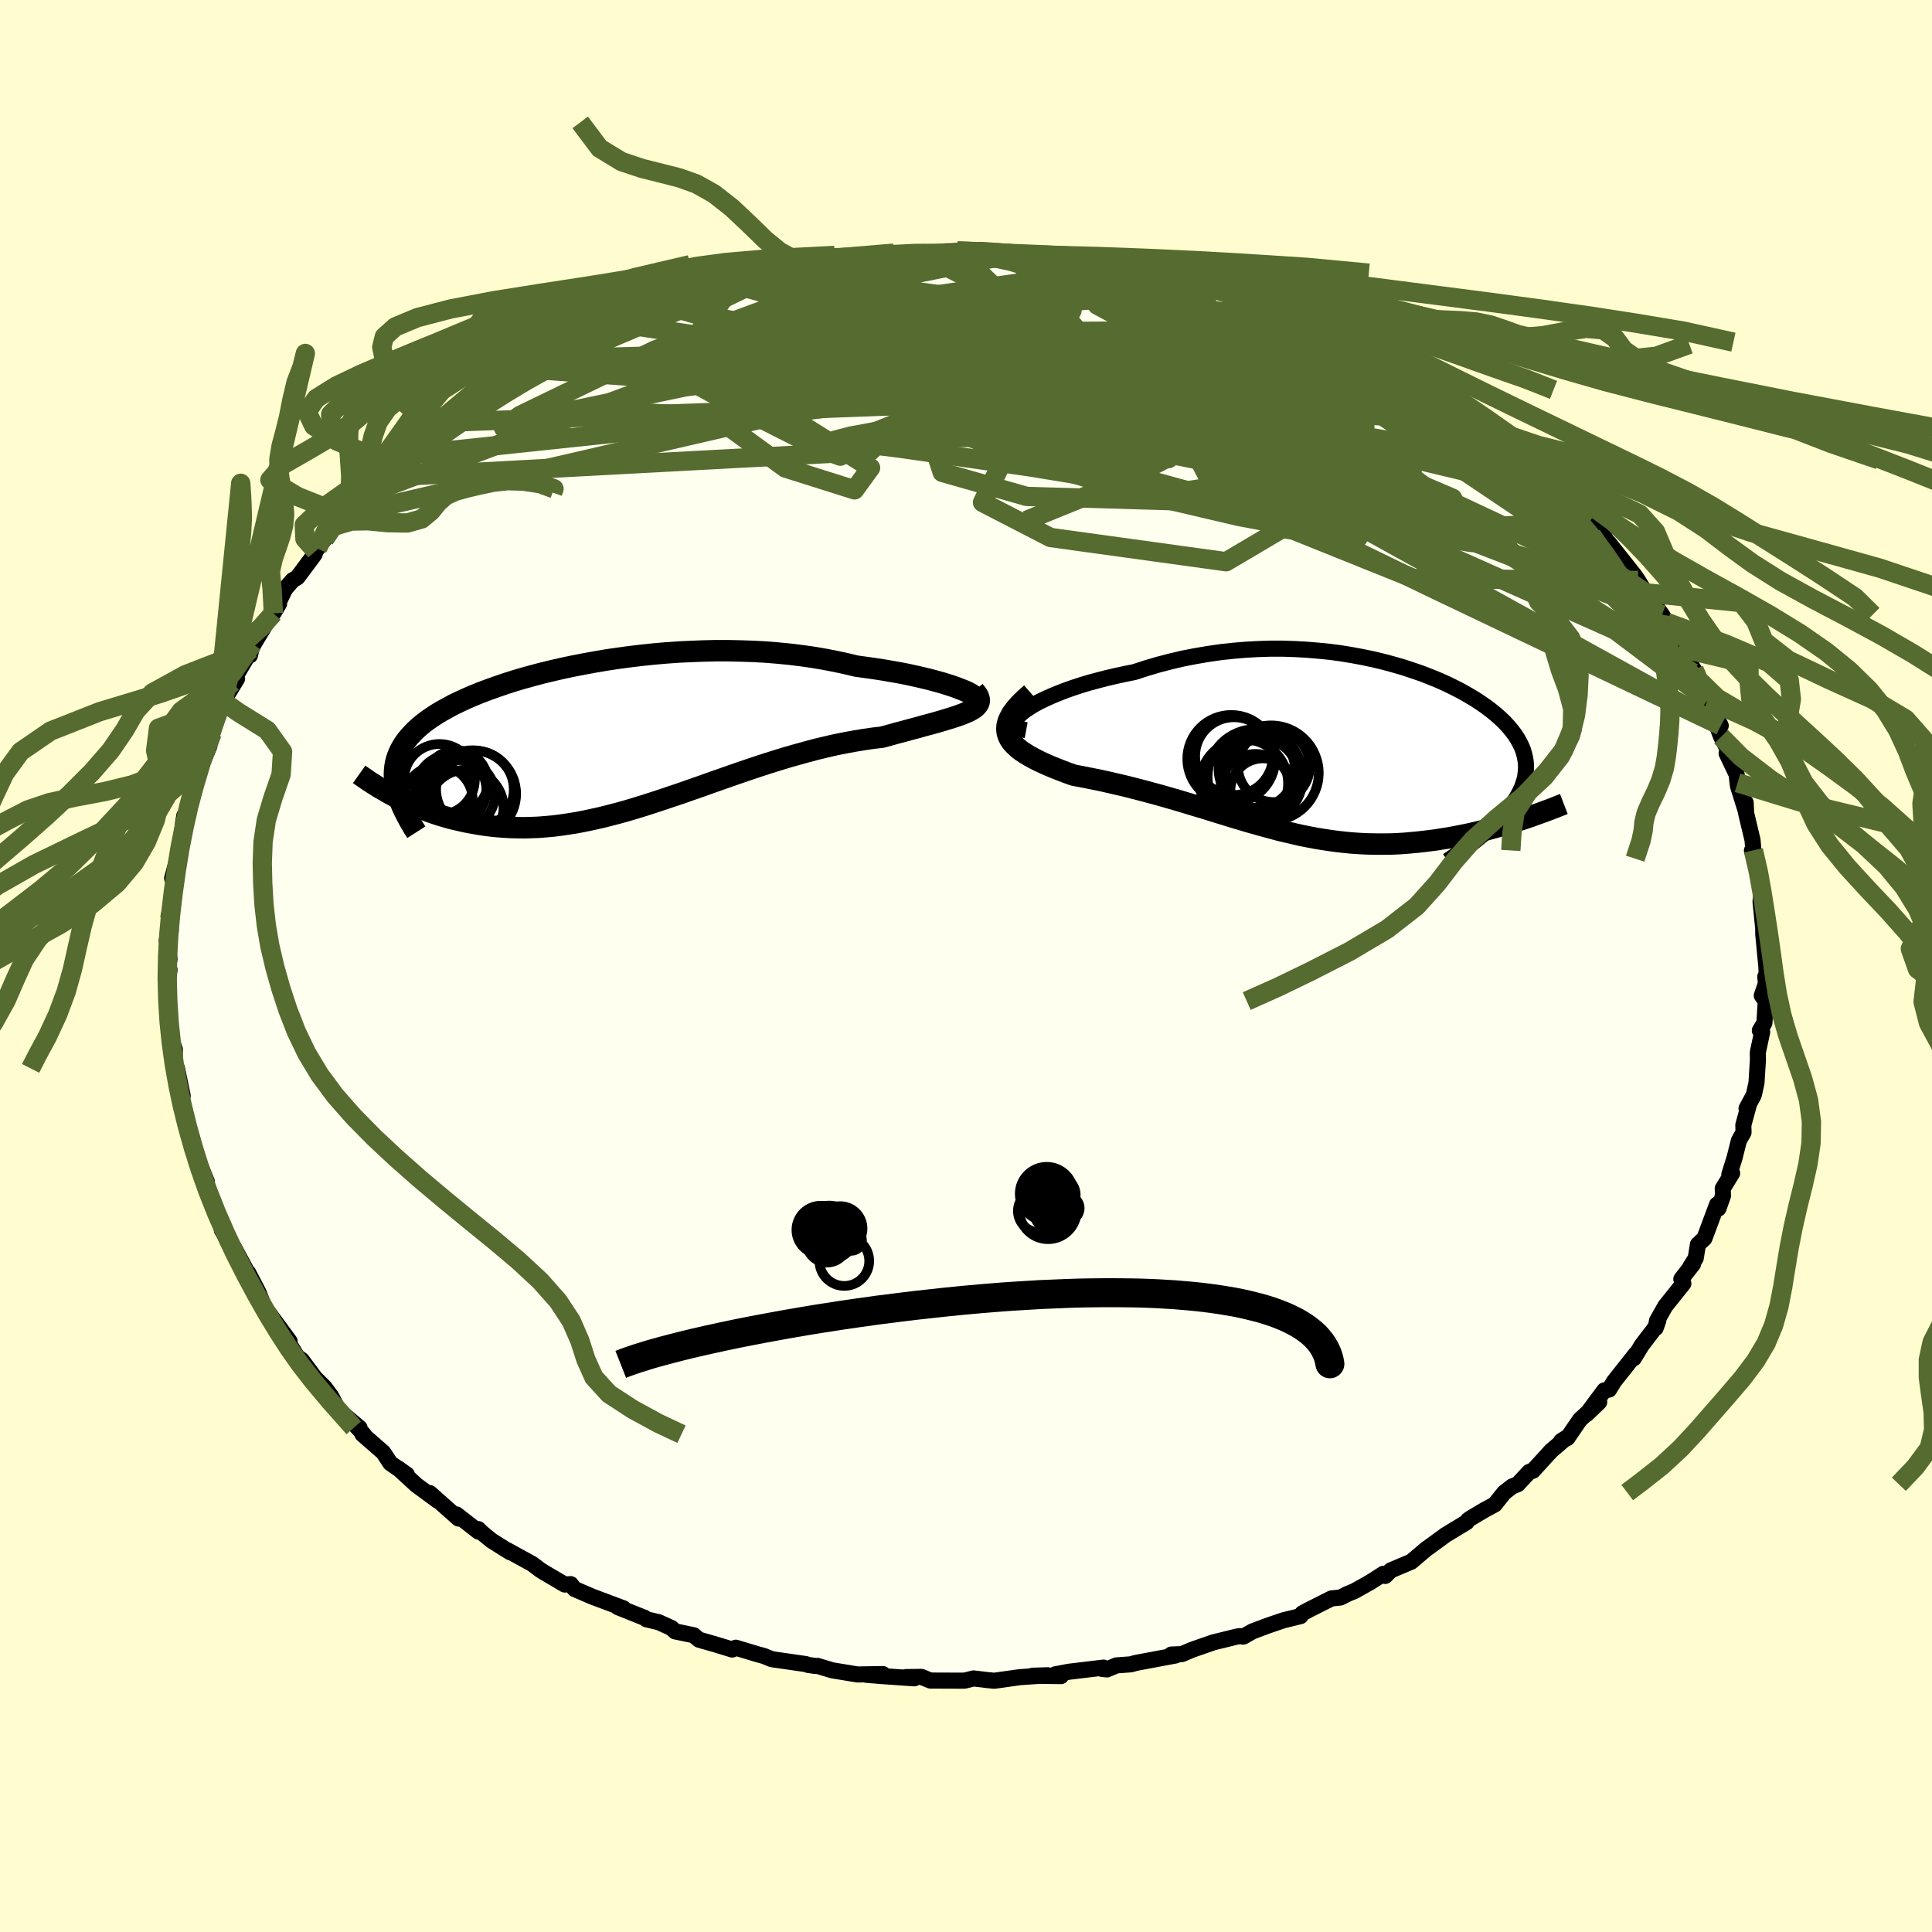 <svg viewBox="-100 -100 200 200" xmlns="http://www.w3.org/2000/svg" width="500" height="500" id="face-svg">
    <defs>
      <clipPath id="leftEyeClipPath">
        <polyline points="37.04,-4.91 36.61,-5.08 36.13,-5.25 35.6,-5.42 35.02,-5.6 34.4,-5.77 33.73,-5.95 33.03,-6.12 32.29,-6.29 31.51,-6.46 30.7,-6.62 29.85,-6.77 28.98,-6.92 28.08,-7.06 27.15,-7.19 26.2,-7.32 25.11,-7.58 23.99,-7.82 22.85,-8.04 21.67,-8.24 20.47,-8.41 19.24,-8.56 18,-8.68 16.75,-8.78 15.48,-8.85 14.2,-8.89 12.92,-8.92 11.63,-8.92 10.34,-8.89 9.05,-8.84 7.77,-8.78 6.5,-8.69 5.23,-8.58 3.98,-8.45 2.74,-8.3 1.53,-8.14 0.33,-7.96 -0.85,-7.76 -2,-7.55 -3.13,-7.33 -4.23,-7.1 -5.31,-6.85 -6.35,-6.6 -7.36,-6.33 -8.34,-6.06 -9.28,-5.78 -10.19,-5.49 -11.06,-5.19 -11.9,-4.89 -12.7,-4.59 -13.46,-4.28 -14.18,-3.97 -14.87,-3.65 -15.52,-3.34 -16.13,-3.01 -16.71,-2.69 -17.25,-2.37 -17.75,-2.04 -18.22,-1.72 -18.65,-1.39 -19.05,-1.06 -19.42,-0.73 -19.75,-0.39 -20.06,-0.06 -20.34,0.28 -20.59,0.62 -20.81,0.96 -21,1.3 -21.17,1.65 -21.31,2 -21.43,2.35 -21.52,2.71 -21.58,3.07 -21.62,3.43 -21.64,3.8 -21.63,4.17 -21.6,4.55 -21.55,4.93 -21.47,5.31 -21.38,5.7 -21.71,6.11 -21.29,6.33 -20.86,6.54 -20.42,6.76 -19.96,6.96 -19.49,7.17 -19.01,7.37 -18.52,7.56 -18.02,7.75 -17.5,7.93 -16.98,8.1 -16.44,8.26 -15.89,8.42 -15.32,8.56 -14.75,8.69 -14.16,8.82 -13.56,8.93 -12.94,9.04 -12.31,9.14 -11.66,9.22 -11,9.29 -10.33,9.34 -9.64,9.38 -8.93,9.4 -8.21,9.41 -7.48,9.39 -6.73,9.36 -5.97,9.3 -5.19,9.23 -4.4,9.13 -3.59,9.01 -2.77,8.88 -1.94,8.72 -1.1,8.54 -0.24,8.35 0.63,8.13 1.52,7.9 2.41,7.65 3.32,7.38 4.23,7.1 5.16,6.8 6.1,6.49 7.05,6.17 8.01,5.85 8.97,5.51 9.95,5.17 10.93,4.82 11.92,4.47 12.92,4.12 13.92,3.77 14.92,3.43 15.93,3.09 16.94,2.76 17.96,2.44 18.97,2.13 19.99,1.84 21,1.56 22.01,1.29 23.01,1.05 24.01,0.82 25,0.62 25.98,0.44 26.95,0.28 27.91,0.14 28.86,0.03 29.62,-0.18 30.37,-0.39 31.1,-0.58 31.82,-0.78 32.51,-0.96 33.18,-1.15 33.82,-1.32 34.44,-1.49 35.02,-1.66 35.58,-1.83 36.1,-1.99 36.59,-2.15 37.03,-2.31 37.44,-2.47 37.8,-2.63" />
      </clipPath>
      <clipPath id="rightEyeClipPath">
        <polyline points="-33.74,-4.3 -33.31,-4.59 -32.83,-4.89 -32.28,-5.19 -31.68,-5.48 -31.02,-5.78 -30.32,-6.07 -29.58,-6.36 -28.79,-6.64 -27.97,-6.91 -27.11,-7.17 -26.22,-7.41 -25.3,-7.65 -24.36,-7.87 -23.39,-8.08 -22.4,-8.28 -21.17,-8.68 -19.92,-9.05 -18.65,-9.38 -17.37,-9.68 -16.08,-9.93 -14.79,-10.15 -13.49,-10.34 -12.19,-10.48 -10.89,-10.59 -9.61,-10.66 -8.33,-10.7 -7.06,-10.7 -5.8,-10.66 -4.56,-10.59 -3.35,-10.49 -2.15,-10.37 -0.97,-10.21 0.18,-10.02 1.3,-9.81 2.39,-9.58 3.46,-9.32 4.49,-9.04 5.49,-8.75 6.45,-8.43 7.38,-8.11 8.27,-7.76 9.13,-7.41 9.95,-7.04 10.72,-6.66 11.46,-6.28 12.16,-5.88 12.82,-5.49 13.44,-5.08 14.02,-4.68 14.56,-4.27 15.06,-3.86 15.52,-3.45 15.94,-3.04 16.32,-2.63 16.66,-2.22 16.97,-1.81 17.23,-1.41 17.46,-1 17.66,-0.6 17.82,-0.21 17.94,0.19 18.03,0.58 18.1,0.98 18.13,1.37 18.13,1.75 18.1,2.14 18.05,2.53 17.96,2.91 17.84,3.3 17.7,3.69 17.52,4.07 17.32,4.46 17.09,4.84 16.83,5.23 16.55,5.62 16.24,6.01 15.9,6.4 15.54,6.79 15.15,7.19 17.69,6.98 17.2,7.14 16.7,7.29 16.19,7.45 15.67,7.6 15.14,7.75 14.6,7.9 14.05,8.05 13.49,8.18 12.93,8.32 12.36,8.45 11.78,8.57 11.19,8.69 10.6,8.8 10,8.91 9.4,9 8.78,9.1 8.15,9.18 7.51,9.26 6.87,9.33 6.21,9.39 5.55,9.45 4.88,9.49 4.21,9.52 3.52,9.53 2.84,9.53 2.14,9.52 1.44,9.5 0.74,9.46 0.02,9.41 -0.69,9.34 -1.41,9.26 -2.14,9.16 -2.87,9.05 -3.61,8.93 -4.35,8.79 -5.1,8.64 -5.85,8.47 -6.61,8.29 -7.38,8.11 -8.15,7.9 -8.93,7.69 -9.72,7.47 -10.51,7.25 -11.31,7.01 -12.12,6.77 -12.93,6.52 -13.75,6.27 -14.58,6.01 -15.42,5.75 -16.27,5.5 -17.12,5.24 -17.99,4.98 -18.86,4.73 -19.73,4.48 -20.62,4.24 -21.51,4 -22.4,3.77 -23.3,3.54 -24.2,3.33 -25.11,3.12 -26.01,2.92 -26.91,2.74 -27.81,2.56 -28.71,2.39 -29.35,2.16 -29.98,1.92 -30.59,1.68 -31.18,1.44 -31.74,1.19 -32.28,0.94 -32.79,0.68 -33.27,0.42 -33.71,0.15 -34.12,-0.12 -34.48,-0.4 -34.8,-0.7 -35.08,-1 -35.3,-1.32 -35.46,-1.65" />
      </clipPath>
      <filter id="fuzzy">
        <feTurbulence id="turbulence" baseFrequency="0.05" numOctaves="3" type="noise" result="noise" />
        <feDisplacementMap in="SourceGraphic" in2="noise" scale="2" />
      </filter>
      <linearGradient id="rainbowGradient" x1="0%" y1="0%" x2="100%" y2="0%">
        <stop offset="0%" style="stop-color: [object Object]; stop-opacity: 1" />
        <stop offset="50%" style="stop-color: [object Object]; stop-opacity: 1" />
        <stop offset="100%" style="stop-color: [object Object]; stop-opacity: 1" />
      </linearGradient>
    </defs>
    <rect x="-100" y="-100" width="100%" height="100%" fill="rgb(255, 253, 208)" />
    <polyline id="faceContour" points="82.9,1.34 82.74,1.11 82.81,1.8 82.38,3.06 82.79,3.63 82.65,5.89 82.18,6.68 82.42,6.83 81.97,8.94 81.98,9.71 81.83,12.11 81.55,13.36 80.8,14.75 81.03,14.41 80.47,16.46 80.49,17.23 80.01,18.07 79.56,19.86 79.02,21.58 79.31,21.45 78.34,23.03 78.36,23.79 77.89,25.11 77.75,24.69 76.44,28.2 75.77,28.83 75.54,30.25 74.97,31.16 75.27,30.84 74.05,32.41 74.26,32.87 72.39,35.21 71.53,36.73 71.4,37.47 71.67,36.69 71.31,37.48 69.96,39.25 69.13,40.61 69.32,40.18 67.09,43 66.57,43.85 66.08,43.93 64.25,46.39 65.55,45.14 63.55,46.97 62.26,48.86 61.61,49.18 62.16,48.83 60.57,50.19 58.69,52.25 58.31,52.37 57.11,53.65 56.55,53.87 55.72,54.51 54.74,55.74 53.65,56.33 52.19,57.2 51.96,57.37 51.82,57.58 49.64,58.9 47.88,60.19 47.72,60.29 46.09,61.67 43.98,62.56 43.4,63.14 43.21,62.92 41.83,63.8 40.21,64.71 39.5,65 38.78,65.37 37.83,65.47 35.49,66.65 34.82,67.01 34.63,67.3 32.84,67.74 31.23,68.29 29.66,68.88 28.71,69.42 28.37,69.37 28.03,69.42 25.6,70.02 23.39,70.79 22.36,71.23 21.25,71.28 21.71,71.37 17.56,72.15 17.07,72.29 15.58,72.4 14.59,72.82 14.07,72.76 14.23,72.63 10.64,73.06 9.23,73.33 9.83,73.51 6.91,73.47 8.46,73.42 5.58,73.62 2.93,73.99 2.2,73.92 0.78,73.75 -0.15,73.98 -1.02,73.98 -3.69,73.97 -4.62,73.59 -6.21,73.61 -5.35,73.74 -8.66,73.51 -10.34,73.37 -8.6,73.3 -11.23,73.34 -13.85,72.91 -15.38,72.45 -15.59,72.46 -16.37,72.35 -16.56,72.27 -20.1,71.76 -20.91,71.43 -21.64,71.23 -23.83,70.57 -24.2,70.76 -25.86,70.25 -27.64,69.74 -28.19,69.28 -30.11,68.88 -30.49,68.53 -31.81,67.93 -33.08,67.63 -33.31,67.45 -33.37,67.44 -36.04,66.37 -35.47,66.49 -38.7,65.28 -40.53,64.49 -40.92,63.99 -41.54,64.03 -43.75,62.73 -44.08,62.52 -44.91,61.89 -47.5,60.47 -47.19,60.69 -49.1,59.49 -50.12,58.66 -50.49,58.29 -50.47,58.55 -52.74,56.78 -52.53,57.2 -55.5,54.57 -54.72,55.33 -56.9,53.73 -58.77,52.01 -57.88,52.65 -59.59,51.47 -60.32,50.36 -62.48,48.47 -62.34,48.5 -63.12,47.63 -62.78,47.81 -64.96,45.98 -65.71,44.55 -66.4,43.61 -67.84,42.2 -66.52,43.81 -68.75,40.8 -69.24,40.44 -69.77,39.57 -71.02,37.96 -70.02,38.85 -71.69,36.58 -72.52,35.46 -72.64,35.32 -73.23,33.81 -74.3,31.76 -74.21,32.05 -75.8,29.11 -75.91,29.08 -77.03,27.35 -77.02,26.99 -76.98,27.23 -77.62,25.37 -78.81,22.37 -78.59,22.32 -79.31,20.56 -79.68,20.24 -79.42,20.24 -80.2,18.13 -80.79,16.18 -80.89,14.88 -81.25,14.19 -81.32,13.25 -81.09,13.43 -81.68,10.6 -81.84,10.44 -81.92,9.69 -81.9,8.63 -82.37,7.27 -82.55,4.09 -82.42,5.86 -82.75,2.72 -82.45,0.39 -82.47,0.55 -82.69,0.45 -82.45,-0.72 -82.74,-2.66 -82.33,-3.62 -82.37,-4.87 -82.55,-5.13 -81.99,-7.22 -81.99,-9.53 -81.92,-8.35 -82.18,-9.08 -81.15,-12.9 -81.38,-12.29 -80.92,-15.56 -81.06,-14.73 -81.04,-14.54 -80.46,-16.14 -79.78,-19.26 -79.58,-19.86 -79.34,-20.32 -78.33,-22.76 -78.57,-22.84 -78.04,-24.09 -77.47,-26.15 -76.8,-27.09 -76.73,-27.3 -76.9,-27.38 -75.46,-29.74 -76,-29.32 -74.25,-32.28 -73.85,-33.34 -74.13,-32.15 -74.07,-32.77 -72.33,-35.66 -71.11,-37.51 -71.7,-36.51 -70.49,-39.03 -69.71,-39.93 -69.21,-40.23 -67.45,-42.59 -67.32,-42.96 -67.14,-43.22 -66.4,-44.19 -65.3,-45.61 -64.98,-45.5 -64.32,-46.66 -63.49,-47.3 -62.43,-48.79 -62.31,-48.75 -60.46,-50.59 -59.29,-51.58 -58.15,-52.61 -57.14,-52.97 -57.6,-52.73 -56.42,-53.82 -53.41,-56.27 -53.24,-56.31 -53.62,-56.13 -50.34,-58.68 -49.74,-59.19 -50.95,-58.36 -48.25,-59.68 -47.92,-60.45 -45.45,-61.7 -45.51,-61.68 -45.36,-61.81 -43.72,-62.85 -42.19,-63.28 -39.97,-64.5 -39.6,-65.01 -40.28,-64.47 -35.48,-66.45 -36,-66.31 -35.76,-66.58 -33.51,-67.32 -32.1,-68.05 -31.29,-68.41 -31.32,-68.37 -29.07,-69.15 -28.47,-69.47 -25.36,-70.09 -24.61,-70.7 -25.21,-70.27 -21.59,-71.32 -20.24,-71.46 -20.45,-71.45 -19.5,-71.72 -17.72,-72.21 -16.1,-72.6 -16.73,-72.18 -13.96,-72.89 -13.64,-72.91 -13.03,-72.89 -11.46,-73.21 -6.91,-73.58 -7.17,-73.56 -5.09,-73.76 -4.71,-73.56 -4.81,-73.79 -0.9,-74.02 -1.81,-73.78 1.32,-73.97 0.1,-73.8 3.63,-73.89 3.72,-73.95 4.82,-73.68 6.03,-73.52 7,-73.53 10.7,-73.34 12.13,-73.06 11.57,-73.02 14.31,-72.6 12.3,-73.05 16.03,-72.43 17.16,-72.41 18.89,-72.1 19.13,-71.72 21.89,-71.19 22.58,-71.11 22.44,-71.08 24.83,-70.42 25.99,-70.03 27.43,-69.71 27.8,-69.77 29.98,-68.68 29.58,-68.88 33.13,-67.84 33.96,-67.25 33.15,-67.63 35.42,-66.73 36.78,-66.3 36.23,-66.45 36.92,-66.2 40.14,-64.6 39.99,-64.58 42.55,-63.13 42.59,-63.31 46.24,-61.43 43.78,-62.71 46.55,-61.13 47.47,-60.53 48.85,-59.64 49.25,-59.16 50.76,-58.15 52.09,-57.33 52.5,-57.06 54.47,-55.5 53.61,-56.01 56.35,-53.79 56.36,-54.25 58.82,-51.86 58.45,-52.4 59.57,-51.2 59.7,-51.07 60.78,-49.82 62.27,-48.68 62.59,-48.44 64.53,-46.13 64.55,-45.96 66.16,-44.33 65.77,-44.63 65.89,-44.37 66.55,-43.8 69.24,-40.4 69.57,-39.91 70.35,-38.63 70.86,-38.01 70.43,-38.61 72.05,-36.36 72.55,-35.57 73.46,-34.09 73.77,-32.97 73.79,-33.2 75.37,-30.67 74.78,-31.4 75.21,-30.37 76.32,-28.88 76.8,-27.54 78.13,-24.88 77.37,-25.82 78.17,-23.73 78.82,-22.51 78.74,-22 79.78,-19.82 79.87,-18.97 79.91,-18.65 80.74,-15.99 80.71,-16.91 80.76,-15.81 81.42,-13.05 81.51,-11.98 81.36,-11.96 82.12,-9.76 82.15,-9.28 82.43,-6.81 82.34,-7.74 82.25,-6.66 82.53,-3.88 82.53,-3.33 82.74,-1.09 82.85,-0.01 82.9,1.34 82.74,1.11" fill="rgb(255, 255, 240)" stroke="black" stroke-width="1.667" stroke-linejoin="round" filter="url(#fuzzy)" />
    <g transform="translate(39.84 -22.15)">
      <polyline id="rightCountour" points="-33.74,-4.3 -33.31,-4.59 -32.83,-4.89 -32.28,-5.19 -31.68,-5.48 -31.02,-5.78 -30.32,-6.07 -29.58,-6.36 -28.79,-6.64 -27.97,-6.91 -27.11,-7.17 -26.22,-7.41 -25.3,-7.65 -24.36,-7.87 -23.39,-8.08 -22.4,-8.28 -21.17,-8.68 -19.92,-9.05 -18.65,-9.38 -17.37,-9.68 -16.08,-9.93 -14.79,-10.15 -13.49,-10.34 -12.19,-10.48 -10.89,-10.59 -9.61,-10.66 -8.33,-10.7 -7.06,-10.7 -5.8,-10.66 -4.56,-10.59 -3.35,-10.49 -2.15,-10.37 -0.97,-10.21 0.18,-10.02 1.3,-9.81 2.39,-9.58 3.46,-9.32 4.49,-9.04 5.49,-8.75 6.45,-8.43 7.38,-8.11 8.27,-7.76 9.13,-7.41 9.95,-7.04 10.72,-6.66 11.46,-6.28 12.16,-5.88 12.82,-5.49 13.44,-5.08 14.02,-4.68 14.56,-4.27 15.06,-3.86 15.52,-3.45 15.94,-3.04 16.32,-2.63 16.66,-2.22 16.97,-1.81 17.23,-1.41 17.46,-1 17.66,-0.6 17.82,-0.21 17.94,0.19 18.03,0.58 18.1,0.98 18.13,1.37 18.13,1.75 18.1,2.14 18.05,2.53 17.96,2.91 17.84,3.3 17.7,3.69 17.52,4.07 17.32,4.46 17.09,4.84 16.83,5.23 16.55,5.62 16.24,6.01 15.9,6.4 15.54,6.79 15.15,7.19 17.69,6.98 17.2,7.14 16.7,7.29 16.19,7.45 15.67,7.6 15.14,7.75 14.6,7.9 14.05,8.05 13.49,8.18 12.93,8.32 12.36,8.45 11.78,8.57 11.19,8.69 10.6,8.8 10,8.91 9.4,9 8.78,9.1 8.15,9.18 7.51,9.26 6.87,9.33 6.21,9.39 5.55,9.45 4.88,9.49 4.21,9.52 3.52,9.53 2.84,9.53 2.14,9.52 1.44,9.5 0.74,9.46 0.02,9.41 -0.69,9.34 -1.41,9.26 -2.14,9.16 -2.87,9.05 -3.61,8.93 -4.35,8.79 -5.1,8.64 -5.85,8.47 -6.61,8.29 -7.38,8.11 -8.15,7.9 -8.93,7.69 -9.72,7.47 -10.51,7.25 -11.31,7.01 -12.12,6.77 -12.93,6.52 -13.75,6.27 -14.58,6.01 -15.42,5.75 -16.27,5.5 -17.12,5.24 -17.99,4.98 -18.86,4.73 -19.73,4.48 -20.62,4.24 -21.51,4 -22.4,3.77 -23.3,3.54 -24.2,3.33 -25.11,3.12 -26.01,2.92 -26.91,2.74 -27.81,2.56 -28.71,2.39 -29.35,2.16 -29.98,1.92 -30.59,1.68 -31.18,1.44 -31.74,1.19 -32.28,0.94 -32.79,0.68 -33.27,0.42 -33.71,0.15 -34.12,-0.12 -34.48,-0.4 -34.8,-0.7 -35.08,-1 -35.3,-1.32 -35.46,-1.65" fill="white" stroke="white" stroke-width="0" stroke-linejoin="round" filter="url(#fuzzy)" />
    </g>
    <g transform="translate(-37.53 -23.72)">
      <polyline id="leftCountour" points="37.04,-4.91 36.61,-5.08 36.13,-5.25 35.6,-5.42 35.02,-5.6 34.4,-5.77 33.73,-5.95 33.03,-6.12 32.29,-6.29 31.51,-6.46 30.7,-6.62 29.85,-6.77 28.98,-6.92 28.08,-7.06 27.15,-7.19 26.2,-7.32 25.11,-7.58 23.99,-7.82 22.85,-8.04 21.67,-8.24 20.47,-8.41 19.24,-8.56 18,-8.68 16.75,-8.78 15.48,-8.85 14.2,-8.89 12.92,-8.92 11.63,-8.92 10.34,-8.89 9.05,-8.84 7.77,-8.78 6.5,-8.69 5.23,-8.58 3.98,-8.45 2.74,-8.3 1.53,-8.14 0.33,-7.96 -0.85,-7.76 -2,-7.55 -3.13,-7.33 -4.23,-7.1 -5.31,-6.85 -6.35,-6.6 -7.36,-6.33 -8.34,-6.06 -9.28,-5.78 -10.19,-5.49 -11.06,-5.19 -11.9,-4.89 -12.7,-4.59 -13.46,-4.28 -14.18,-3.97 -14.87,-3.65 -15.52,-3.34 -16.13,-3.01 -16.71,-2.69 -17.25,-2.37 -17.75,-2.04 -18.22,-1.72 -18.65,-1.39 -19.05,-1.06 -19.42,-0.73 -19.75,-0.39 -20.06,-0.06 -20.34,0.28 -20.59,0.62 -20.81,0.96 -21,1.3 -21.17,1.65 -21.31,2 -21.43,2.35 -21.52,2.71 -21.58,3.07 -21.62,3.43 -21.64,3.8 -21.63,4.17 -21.6,4.55 -21.55,4.93 -21.47,5.31 -21.38,5.7 -21.71,6.11 -21.29,6.33 -20.86,6.54 -20.42,6.76 -19.96,6.96 -19.49,7.17 -19.01,7.37 -18.52,7.56 -18.02,7.75 -17.5,7.93 -16.98,8.1 -16.44,8.26 -15.89,8.42 -15.32,8.56 -14.75,8.69 -14.16,8.82 -13.56,8.93 -12.94,9.04 -12.31,9.14 -11.66,9.22 -11,9.29 -10.33,9.34 -9.64,9.38 -8.93,9.4 -8.21,9.41 -7.48,9.39 -6.73,9.36 -5.97,9.3 -5.19,9.23 -4.4,9.13 -3.59,9.01 -2.77,8.88 -1.94,8.72 -1.1,8.54 -0.24,8.35 0.63,8.13 1.52,7.9 2.41,7.65 3.32,7.38 4.23,7.1 5.16,6.8 6.1,6.49 7.05,6.17 8.01,5.85 8.97,5.51 9.95,5.17 10.93,4.82 11.92,4.47 12.92,4.12 13.92,3.77 14.92,3.43 15.93,3.09 16.94,2.76 17.96,2.44 18.97,2.13 19.99,1.84 21,1.56 22.01,1.29 23.01,1.05 24.01,0.82 25,0.62 25.98,0.44 26.95,0.28 27.91,0.14 28.86,0.03 29.62,-0.18 30.37,-0.39 31.1,-0.58 31.82,-0.78 32.51,-0.96 33.18,-1.15 33.82,-1.32 34.44,-1.49 35.02,-1.66 35.58,-1.83 36.1,-1.99 36.59,-2.15 37.03,-2.31 37.44,-2.47 37.8,-2.63" fill="white" stroke="white" stroke-width="0" stroke-linejoin="round" filter="url(#fuzzy)" />
    </g>
    <g transform="translate(39.84 -22.15)">
      <polyline id="rightUpper" points="-33.61,-2.26 -34.05,-2.34 -34.39,-2.46 -34.62,-2.62 -34.75,-2.8 -34.78,-3.01 -34.73,-3.23 -34.6,-3.48 -34.39,-3.74 -34.1,-4.02 -33.74,-4.3 -33.31,-4.59 -32.83,-4.89 -32.28,-5.19 -31.68,-5.48 -31.02,-5.78 -30.32,-6.07 -29.58,-6.36 -28.79,-6.64 -27.97,-6.91 -27.11,-7.17 -26.22,-7.41 -25.3,-7.65 -24.36,-7.87 -23.39,-8.08 -22.4,-8.28 -21.17,-8.68 -19.92,-9.05 -18.65,-9.38 -17.37,-9.68 -16.08,-9.93 -14.79,-10.15 -13.49,-10.34 -12.19,-10.48 -10.89,-10.59 -9.61,-10.66 -8.33,-10.7 -7.06,-10.7 -5.8,-10.66 -4.56,-10.59 -3.35,-10.49 -2.15,-10.37 -0.97,-10.21 0.18,-10.02 1.3,-9.81 2.39,-9.58 3.46,-9.32 4.49,-9.04 5.49,-8.75 6.45,-8.43 7.38,-8.11 8.27,-7.76 9.13,-7.41 9.95,-7.04 10.72,-6.66 11.46,-6.28 12.16,-5.88 12.82,-5.49 13.44,-5.08 14.02,-4.68 14.56,-4.27 15.06,-3.86 15.52,-3.45 15.94,-3.04 16.32,-2.63 16.66,-2.22 16.97,-1.81 17.23,-1.41 17.46,-1 17.66,-0.6 17.82,-0.21 17.94,0.19 18.03,0.58 18.1,0.98 18.13,1.37 18.13,1.75 18.1,2.14 18.05,2.53 17.96,2.91 17.84,3.3 17.7,3.69 17.52,4.07 17.32,4.46 17.09,4.84 16.83,5.23 16.55,5.62 16.24,6.01 15.9,6.4 15.54,6.79 15.15,7.19 14.74,7.58 14.3,7.98 13.84,8.38 13.36,8.78 12.86,9.19 12.33,9.6 11.78,10.01 11.21,10.42 10.63,10.84 10.02,11.26" fill="none" stroke="black" stroke-width="1.667" stroke-linejoin="round" filter="url(#fuzzy)" />
      <polyline id="rightLower" points="-33.09,-6.06 -33.73,-5.5 -34.27,-4.97 -34.71,-4.47 -35.06,-4 -35.31,-3.55 -35.49,-3.13 -35.59,-2.73 -35.61,-2.35 -35.57,-1.99 -35.46,-1.65 -35.3,-1.32 -35.08,-1 -34.8,-0.7 -34.48,-0.4 -34.12,-0.12 -33.71,0.15 -33.27,0.42 -32.79,0.68 -32.28,0.94 -31.74,1.19 -31.18,1.44 -30.59,1.68 -29.98,1.92 -29.35,2.16 -28.71,2.39 -27.81,2.56 -26.91,2.74 -26.01,2.92 -25.11,3.12 -24.2,3.33 -23.3,3.54 -22.4,3.77 -21.51,4 -20.62,4.24 -19.73,4.48 -18.86,4.73 -17.99,4.98 -17.12,5.24 -16.27,5.5 -15.42,5.75 -14.58,6.01 -13.75,6.27 -12.93,6.52 -12.12,6.77 -11.31,7.01 -10.51,7.25 -9.72,7.47 -8.93,7.69 -8.15,7.9 -7.38,8.11 -6.61,8.29 -5.85,8.47 -5.1,8.64 -4.35,8.79 -3.61,8.93 -2.87,9.05 -2.14,9.16 -1.41,9.26 -0.69,9.34 0.02,9.41 0.74,9.46 1.44,9.5 2.14,9.52 2.84,9.53 3.52,9.53 4.21,9.52 4.88,9.49 5.55,9.45 6.21,9.39 6.87,9.33 7.51,9.26 8.15,9.18 8.78,9.1 9.4,9 10,8.91 10.6,8.8 11.19,8.69 11.78,8.57 12.36,8.45 12.93,8.32 13.49,8.18 14.05,8.05 14.6,7.9 15.14,7.75 15.67,7.6 16.19,7.45 16.7,7.29 17.2,7.14 17.69,6.98 18.18,6.82 18.65,6.66 19.11,6.49 19.56,6.33 20,6.17 20.43,6.01 20.85,5.85 21.26,5.69 21.66,5.53 22.05,5.38" fill="none" stroke="black" stroke-width="2.222" stroke-linejoin="round" filter="url(#fuzzy)" />
      <circle r="4.93" cx="-8.256" cy="2.174" stroke="black" fill="none" stroke-width="1.0" filter="url(#fuzzy)" clip-path="url(#rightEyeClipPath)" /><circle r="3.636" cx="-9.861" cy="3.829" stroke="black" fill="none" stroke-width="1.0" filter="url(#fuzzy)" clip-path="url(#rightEyeClipPath)" /><circle r="3.72" cx="-7.966" cy="1.464" stroke="black" fill="none" stroke-width="1.0" filter="url(#fuzzy)" clip-path="url(#rightEyeClipPath)" /><circle r="3.378" cx="-9.096" cy="4.034" stroke="black" fill="none" stroke-width="1.0" filter="url(#fuzzy)" clip-path="url(#rightEyeClipPath)" /><circle r="4.024" cx="-12.096" cy="0.424" stroke="black" fill="none" stroke-width="1.0" filter="url(#fuzzy)" clip-path="url(#rightEyeClipPath)" /><circle r="4.932" cx="-9.891" cy="2.569" stroke="black" fill="none" stroke-width="1.0" filter="url(#fuzzy)" clip-path="url(#rightEyeClipPath)" /><circle r="3.954" cx="-9.741" cy="1.809" stroke="black" fill="none" stroke-width="1.0" filter="url(#fuzzy)" clip-path="url(#rightEyeClipPath)" /><circle r="4.556" cx="-11.056" cy="3.254" stroke="black" fill="none" stroke-width="1.0" filter="url(#fuzzy)" clip-path="url(#rightEyeClipPath)" /><circle r="3.756" cx="-9.231" cy="2.414" stroke="black" fill="none" stroke-width="1.0" filter="url(#fuzzy)" clip-path="url(#rightEyeClipPath)" /><circle r="4.552" cx="-12.381" cy="0.714" stroke="black" fill="none" stroke-width="1.0" filter="url(#fuzzy)" clip-path="url(#rightEyeClipPath)" />
      </g>
    <g transform="translate(-37.53 -23.72)">
      <polyline id="leftUpper" points="37.95,-4.01 38.17,-4.01 38.32,-4.03 38.39,-4.08 38.4,-4.15 38.33,-4.24 38.19,-4.35 38,-4.47 37.74,-4.61 37.42,-4.76 37.04,-4.91 36.61,-5.08 36.13,-5.25 35.6,-5.42 35.02,-5.6 34.4,-5.77 33.73,-5.95 33.03,-6.12 32.29,-6.29 31.51,-6.46 30.7,-6.62 29.85,-6.77 28.98,-6.92 28.08,-7.06 27.15,-7.19 26.2,-7.32 25.11,-7.58 23.99,-7.82 22.85,-8.04 21.67,-8.24 20.47,-8.41 19.24,-8.56 18,-8.68 16.75,-8.78 15.48,-8.85 14.2,-8.89 12.92,-8.92 11.63,-8.92 10.34,-8.89 9.05,-8.84 7.77,-8.78 6.5,-8.69 5.23,-8.58 3.98,-8.45 2.74,-8.3 1.53,-8.14 0.33,-7.96 -0.85,-7.76 -2,-7.55 -3.13,-7.33 -4.23,-7.1 -5.31,-6.85 -6.35,-6.6 -7.36,-6.33 -8.34,-6.06 -9.28,-5.78 -10.19,-5.49 -11.06,-5.19 -11.9,-4.89 -12.7,-4.59 -13.46,-4.28 -14.18,-3.97 -14.87,-3.65 -15.52,-3.34 -16.13,-3.01 -16.71,-2.69 -17.25,-2.37 -17.75,-2.04 -18.22,-1.72 -18.65,-1.39 -19.05,-1.06 -19.42,-0.73 -19.75,-0.39 -20.06,-0.06 -20.34,0.28 -20.59,0.62 -20.81,0.96 -21,1.3 -21.17,1.65 -21.31,2 -21.43,2.35 -21.52,2.71 -21.58,3.07 -21.62,3.43 -21.64,3.8 -21.63,4.17 -21.6,4.55 -21.55,4.93 -21.47,5.31 -21.38,5.7 -21.26,6.1 -21.12,6.49 -20.96,6.9 -20.79,7.31 -20.59,7.72 -20.38,8.14 -20.15,8.57 -19.91,8.99 -19.65,9.43 -19.37,9.87" fill="none" stroke="black" stroke-width="2.222" stroke-linejoin="round" filter="url(#fuzzy)" />
      <polyline id="leftLower" points="38.39,-4.77 38.63,-4.48 38.79,-4.22 38.88,-3.98 38.91,-3.75 38.87,-3.54 38.76,-3.34 38.6,-3.15 38.39,-2.97 38.12,-2.8 37.8,-2.63 37.44,-2.47 37.03,-2.31 36.59,-2.15 36.1,-1.99 35.58,-1.83 35.02,-1.66 34.44,-1.49 33.82,-1.32 33.18,-1.15 32.51,-0.96 31.82,-0.78 31.1,-0.58 30.37,-0.39 29.62,-0.18 28.86,0.03 27.91,0.14 26.95,0.28 25.98,0.44 25,0.62 24.01,0.82 23.01,1.05 22.01,1.29 21,1.56 19.99,1.84 18.97,2.13 17.96,2.44 16.94,2.76 15.93,3.09 14.92,3.43 13.92,3.77 12.92,4.12 11.92,4.47 10.93,4.82 9.95,5.17 8.97,5.51 8.01,5.85 7.05,6.17 6.1,6.49 5.16,6.8 4.23,7.1 3.32,7.38 2.41,7.65 1.52,7.9 0.63,8.13 -0.24,8.35 -1.1,8.54 -1.94,8.72 -2.77,8.88 -3.59,9.01 -4.4,9.13 -5.19,9.23 -5.97,9.3 -6.73,9.36 -7.48,9.39 -8.21,9.41 -8.93,9.4 -9.64,9.38 -10.33,9.34 -11,9.29 -11.66,9.22 -12.31,9.14 -12.94,9.04 -13.56,8.93 -14.16,8.82 -14.75,8.69 -15.32,8.56 -15.89,8.42 -16.44,8.26 -16.98,8.1 -17.5,7.93 -18.02,7.75 -18.52,7.56 -19.01,7.37 -19.49,7.17 -19.96,6.96 -20.42,6.76 -20.86,6.54 -21.29,6.33 -21.71,6.11 -22.12,5.89 -22.52,5.66 -22.9,5.44 -23.28,5.22 -23.64,4.99 -23.99,4.77 -24.33,4.55 -24.66,4.32 -24.98,4.1 -25.29,3.88" fill="none" stroke="black" stroke-width="2.222" stroke-linejoin="round" filter="url(#fuzzy)" />
      <circle r="3.11" cx="-15.194" cy="5.255" stroke="black" fill="none" stroke-width="1.0" filter="url(#fuzzy)" clip-path="url(#leftEyeClipPath)" /><circle r="4.546" cx="-14.759" cy="8.05" stroke="black" fill="none" stroke-width="1.0" filter="url(#fuzzy)" clip-path="url(#leftEyeClipPath)" /><circle r="3.55" cx="-17.089" cy="6.52" stroke="black" fill="none" stroke-width="1.0" filter="url(#fuzzy)" clip-path="url(#leftEyeClipPath)" /><circle r="3.662" cx="-16.974" cy="4.4" stroke="black" fill="none" stroke-width="1.0" filter="url(#fuzzy)" clip-path="url(#leftEyeClipPath)" /><circle r="4.51" cx="-13.549" cy="5.895" stroke="black" fill="none" stroke-width="1.0" filter="url(#fuzzy)" clip-path="url(#leftEyeClipPath)" /><circle r="3.902" cx="-14.244" cy="7.305" stroke="black" fill="none" stroke-width="1.0" filter="url(#fuzzy)" clip-path="url(#leftEyeClipPath)" /><circle r="3.668" cx="-15.789" cy="5.495" stroke="black" fill="none" stroke-width="1.0" filter="url(#fuzzy)" clip-path="url(#leftEyeClipPath)" /><circle r="4.02" cx="-13.304" cy="5.45" stroke="black" fill="none" stroke-width="1.0" filter="url(#fuzzy)" clip-path="url(#leftEyeClipPath)" /><circle r="3.55" cx="-14.774" cy="5.96" stroke="black" fill="none" stroke-width="1.0" filter="url(#fuzzy)" clip-path="url(#leftEyeClipPath)" /><circle r="3.266" cx="-15.234" cy="4.655" stroke="black" fill="none" stroke-width="1.0" filter="url(#fuzzy)" clip-path="url(#leftEyeClipPath)" />
    </g>
    <g id="hairs">
      <polyline points="24.83,-70.42 25.24,-59.55 16.97,-57.38 18.97,-56.38 20.31,-56.86 16.31,-59.06 10.57,-61.94 8.01,-64.36 10.21,-65.69 15.08,-65.72 19.12,-64.61 19.96,-62.95 17.76,-61.7 15.07,-61.75 15.16,-63.2 19.55,-64.81 27.94,-64 42.97,-57.04 70.35,-38.63" fill="none" stroke="rgb(85, 107, 47)" stroke-width="2" stroke-linejoin="round" filter="url(#fuzzy)" /><polyline points="54.47,-55.5 52.6,-52.59 42.67,-53.54 29.74,-59.08 21.62,-63.91 20.1,-65.77 22.49,-65.08 24.62,-63.29 23.87,-61.64 20.44,-60.75 16.3,-60.72 12.94,-61.45 9.94,-62.77 5.91,-64.55 0.89,-66.69 -2.2,-68.9 0.51,-70.29 11.49,-69.22 42.59,-63.31" fill="none" stroke="rgb(85, 107, 47)" stroke-width="2" stroke-linejoin="round" filter="url(#fuzzy)" /><polyline points="36.23,-66.45 20.6,-68.52 21.19,-68.11 19.29,-68.42 15.93,-68.91 13.67,-68.96 13.6,-68.41 15.56,-67.36 18.19,-66.04 19.48,-64.79 17.84,-63.94 13.25,-63.62 7.42,-63.69 2.94,-63.8 1.92,-63.57 5.02,-62.92 11.2,-62.17 18.22,-61.95 23.52,-62.77 25.5,-64.5 24.5,-66.17 22.36,-66.3 19.2,-63.68 6.25,-58.5 -53.24,-56.31" fill="none" stroke="rgb(85, 107, 47)" stroke-width="2" stroke-linejoin="round" filter="url(#fuzzy)" /><polyline points="-11.46,-73.21 35.31,-46.81 26.92,-41.85 8.74,-44.36 1.71,-47.99 3.41,-51.48 5.55,-55.39 4.37,-59.9 0.54,-64.17 -4.85,-66.82 -11.77,-66.98 -18.9,-65.02 -21.14,-62.57 -12.49,-61.71 1.05,-63.61 -24.61,-70.7" fill="none" stroke="rgb(85, 107, 47)" stroke-width="2" stroke-linejoin="round" filter="url(#fuzzy)" /><polyline points="14.31,-72.6 3.46,-68.89 3.69,-64.24 13.86,-60.07 21.44,-56.82 22.19,-55.48 18.35,-56.19 14.04,-57.95 12.79,-59.24 16.38,-58.93 24.43,-56.8 34.74,-53.51 44.21,-50.28 50.02,-48.31 50.37,-48.42 44.79,-50.81 34.23,-54.95 21.27,-59.75 9.83,-63.91 3.94,-66.3 6.4,-65.14 22.83,-55.43 78.13,-24.88" fill="none" stroke="rgb(85, 107, 47)" stroke-width="2" stroke-linejoin="round" filter="url(#fuzzy)" /><polyline points="-62.31,-48.75 -24.78,-62.87 -19.09,-64.14 -23.16,-61.35 -23.45,-58.54 -19.85,-57.18 -17.15,-57.25 -17.81,-58.03 -20.32,-58.75 -21.36,-59.02 -18.58,-58.84 -11.95,-58.33 -3.4,-57.6 4.43,-56.83 9.55,-56.46 11.45,-57.07 11.21,-59.08 10.59,-62.2 9.88,-65.49 6.46,-67.96 -2.42,-69.44 -10.67,-70.59 4.82,-73.68" fill="none" stroke="rgb(85, 107, 47)" stroke-width="2" stroke-linejoin="round" filter="url(#fuzzy)" /><polyline points="24.83,-70.42 23.75,-61.59 7.83,-61.22 -1.75,-62.7 -3.1,-63.94 2.56,-63.69 11.51,-61.6 19.04,-58.49 22.03,-55.86 20.42,-54.88 16.52,-55.71 12.81,-57.65 10.17,-59.58 7.75,-60.51 4.3,-59.88 -0.14,-57.71 -3.57,-54.49 -2.46,-51.1 6.28,-48.61 21.26,-48.17 31.32,-51.04 15.49,-57.39 -45.36,-61.81" fill="none" stroke="rgb(85, 107, 47)" stroke-width="2" stroke-linejoin="round" filter="url(#fuzzy)" /><polyline points="22.44,-71.08 18.07,-65.44 32.78,-58.91 38.73,-55.8 33.75,-55.14 23.52,-55.71 13.61,-56.79 6.25,-58.14 1.01,-59.67 -3.13,-61.19 -6.66,-62.32 -9.29,-62.64 -10.26,-61.85 -8.7,-59.97 -4.2,-57.47 2.27,-55.18 8.14,-54.09 10.21,-54.75 7.01,-56.72 0.95,-58.35 -1.64,-57.65 5.91,-53.87 22.93,-49.2 29.56,-50.2 -20.24,-71.46" fill="none" stroke="rgb(85, 107, 47)" stroke-width="2" stroke-linejoin="round" filter="url(#fuzzy)" /><polyline points="50.76,-58.15 -5.15,-62.06 -14.57,-66.03 -8.42,-68.19 0.02,-68.9 6.27,-68.25 10.59,-66.34 13.68,-63.75 14.8,-61.49 13,-60.42 9.18,-60.86 6.27,-62.44 7.17,-64.32 12.46,-65.55 19.76,-65.58 24.88,-64.93 23.8,-65.2 19.17,-66.81 40.14,-64.6" fill="none" stroke="rgb(85, 107, 47)" stroke-width="2" stroke-linejoin="round" filter="url(#fuzzy)" /><polyline points="78.13,-24.88 47.99,-39.25 27.77,-49.06 25.52,-53.77 26.99,-56.53 25.94,-58.77 23.44,-60.34 22.22,-60.92 23.41,-60.61 26.06,-59.82 28.14,-59.06 27.72,-58.63 23.64,-58.7 15.76,-59.18 5.09,-59.83 -6.07,-60.34 -14.39,-60.53 -16.76,-60.52 -11.9,-60.54 -0.83,-60.28 13.57,-58.91 21.24,-57.91 -17.72,-72.21" fill="none" stroke="rgb(85, 107, 47)" stroke-width="2" stroke-linejoin="round" filter="url(#fuzzy)" /><polyline points="52.5,-57.06 37.5,-59.28 35.44,-57.11 34.8,-56.61 34.85,-56.53 33.59,-57.17 30.95,-58.7 28.41,-60.52 26.08,-62.06 21.84,-63.37 13.72,-64.78 2.98,-66.35 -5.39,-67.69 -6.32,-68.09 -1.48,-66.26 -7.13,-59.87 -64.32,-46.66" fill="none" stroke="rgb(85, 107, 47)" stroke-width="2" stroke-linejoin="round" filter="url(#fuzzy)" /><polyline points="-35.48,-66.45 1.83,-60.74 1.25,-59.68 4.89,-57.32 10.68,-55.37 11.88,-55.7 7.49,-57.97 -0.16,-60.47 -8.35,-61.8 -14.45,-61.83 -15.91,-61.45 -11.23,-61.71 -1.13,-62.94 11.44,-64.45 22.92,-65.06 30.75,-63.89 33.65,-60.96 31.42,-56.96 30.88,-50.96 74.78,-31.4" fill="none" stroke="rgb(85, 107, 47)" stroke-width="2" stroke-linejoin="round" filter="url(#fuzzy)" /><polyline points="73.79,-33.2 57.44,-50.08 50.35,-55.54 41.04,-58.65 27.43,-61.43 12.44,-63.68 0.18,-65.15 -6.4,-65.83 -6.44,-65.84 -1.02,-65.36 7.67,-64.48 17.12,-63.25 24.95,-61.81 28.91,-60.54 27.14,-60.01 19.3,-60.4 8.42,-60.82 1.99,-59.5 8.88,-55.58 26.84,-53.1 12.13,-73.06" fill="none" stroke="rgb(85, 107, 47)" stroke-width="2" stroke-linejoin="round" filter="url(#fuzzy)" /><polyline points="62.27,-48.68 8.57,-61.48 0.12,-65.6 4.43,-66.76 5.32,-66.5 1.06,-65.49 -3.99,-64.23 -6.42,-63.01 -6.34,-61.82 -5.88,-60.66 -6.29,-59.66 -6.57,-59.1 -4.43,-59.19 1.44,-59.94 9.85,-61.24 17.62,-62.88 21.85,-64.62 22.26,-66.03 21.98,-66.44 25.5,-65.24 34.25,-62.78 43.48,-60.61 53.61,-56.01" fill="none" stroke="rgb(85, 107, 47)" stroke-width="2" stroke-linejoin="round" filter="url(#fuzzy)" /><polyline points="-57.14,-52.97 -18.64,-57.04 -9.88,-51.57 -11.54,-49.29 -18.7,-51.55 -24.55,-55.82 -25.25,-59.78 -21.62,-62.31 -17.09,-63.29 -14.55,-63.18 -14.48,-62.54 -15.55,-61.66 -16.83,-60.68 -19.02,-59.86 -23.01,-60 -27.04,-62 -27.57,-65.7 -25.09,-69.1 -20.24,-71.46" fill="none" stroke="rgb(85, 107, 47)" stroke-width="2" stroke-linejoin="round" filter="url(#fuzzy)" /><polyline points="70.43,-38.61 30.8,-50.28 25.67,-52.07 16.79,-53.84 3.28,-54.74 -7.76,-54.65 -11.39,-54.41 -7.84,-54.89 -0.73,-56.42 6.14,-58.55 10.7,-60.4 12.71,-61.34 13.27,-61.2 14.85,-60.03 20.75,-57.44 32.78,-52.91 47.76,-47.1 56.09,-43.51 44.57,-48.7 -4.81,-73.79" fill="none" stroke="rgb(85, 107, 47)" stroke-width="2" stroke-linejoin="round" filter="url(#fuzzy)" /><polyline points="50.76,-58.15 29.71,-62.72 16.61,-65.12 16.7,-64.61 18.87,-62.7 15.7,-61.06 7.21,-60.13 -1.99,-59.58 -6.96,-59.02 -5.44,-58.23 1.61,-57.06 10.92,-55.49 18.46,-53.76 20.97,-52.52 17.48,-52.38 10.02,-53.45 2.78,-55.1 -0.78,-56.61 -1.22,-57.97 -2.72,-60.03 -6.15,-63.57 -0.55,-68.35 22.58,-71.11" fill="none" stroke="rgb(85, 107, 47)" stroke-width="2" stroke-linejoin="round" filter="url(#fuzzy)" /><polyline points="76.8,-27.54 46.28,-50.54 45.86,-52.78 41.25,-52.47 27.42,-54.53 11.46,-58.41 0.59,-62.14 -3.51,-64.38 -3.82,-64.84 -3.69,-64.02 -3.93,-62.53 -3.62,-60.78 -2.62,-59.08 0.64,-58.29 17.36,-58.83 58.82,-51.86" fill="none" stroke="rgb(85, 107, 47)" stroke-width="2" stroke-linejoin="round" filter="url(#fuzzy)" /><polyline points="-45.45,-61.7 -21.8,-62.4 7.05,-57.72 25.78,-52.5 37.65,-48.58 45.58,-46.18 49.08,-45.45 46.85,-46.44 39.2,-48.85 28.5,-51.92 18.06,-54.76 10.5,-56.69 6.74,-57.5 6.2,-57.48 7.55,-57.18 9.56,-57.05 11.48,-57.11 13.03,-57.01 14.01,-56.42 13.77,-55.67 10.97,-55.72 4.26,-57.12 -4.74,-58.48 -4.76,-57.47 46.24,-61.43" fill="none" stroke="rgb(85, 107, 47)" stroke-width="2" stroke-linejoin="round" filter="url(#fuzzy)" /><polyline points="-43.72,-62.85 4.82,-64.11 14.99,-65.35 15.08,-63.15 12.57,-59.98 12.7,-57.93 17.71,-57.27 25.48,-57.31 32.07,-57.38 34.93,-57.18 34.12,-56.66 32.1,-55.51 32.66,-53 36.11,-49.81 27.57,-51.77 -31.29,-68.41" fill="none" stroke="rgb(85, 107, 47)" stroke-width="2" stroke-linejoin="round" filter="url(#fuzzy)" /><polyline points="-5.09,-73.76 -32.2,-63.76 -46.18,-56.99 -47.87,-55.7 -41.09,-57.44 -29.08,-59.95 -14.97,-61.83 -2.08,-62.59 6.61,-62.54 9.3,-62.28 6.12,-62.07 -0.33,-61.71 -5.67,-60.86 -5.47,-59.53 2.22,-58.2 15.31,-57.52 28.48,-57.88 36.87,-59.13 40.6,-60.16 46.83,-57.73 64.55,-45.96" fill="none" stroke="rgb(85, 107, 47)" stroke-width="2" stroke-linejoin="round" filter="url(#fuzzy)" /><polyline points="69.57,-39.91 46.35,-40.11 26.35,-48.15 23.01,-54.57 25.15,-57.8 26.41,-58.76 25.94,-58.61 25.12,-58.01 25.13,-57.25 26.11,-56.39 27.36,-55.49 28.07,-54.67 27.68,-54.16 25.75,-54.33 21.82,-55.39 15.56,-57.27 7.66,-59.57 0.4,-61.76 -2.85,-63.12 0.98,-62.37 15,-57.51 43.18,-47.52 72.05,-36.36" fill="none" stroke="rgb(85, 107, 47)" stroke-width="2" stroke-linejoin="round" filter="url(#fuzzy)" /><polyline points="18.89,-72.1 18.58,-69.07 25.52,-66.37 28.08,-65.83 29.82,-65.36 32.1,-64.36 33.36,-63.58 32.14,-63.84 28.32,-65.26 22.42,-67.24 14.51,-68.95 4.21,-69.7 -8.17,-69.13 -20.21,-67.39 -26.32,-65.87 -17.07,-67.43 17.16,-72.41" fill="none" stroke="rgb(85, 107, 47)" stroke-width="2" stroke-linejoin="round" filter="url(#fuzzy)" /><polyline points="39.99,-64.58 -22.37,-56.77 -37.28,-57.42 -30.37,-61.22 -15.59,-64 -1.28,-64.3 7.45,-62.7 9.04,-60.45 5.59,-58.46 1.12,-57.06 -1.19,-56.07 -0.37,-55.07 3.14,-53.63 9.06,-51.56 17.68,-49.01 28.28,-46.53 37.52,-44.82 40.59,-44.33 35.95,-44.86 31.39,-45.46 43.4,-45 64.55,-45.96" fill="none" stroke="rgb(85, 107, 47)" stroke-width="2" stroke-linejoin="round" filter="url(#fuzzy)" /><polyline points="12.3,-73.05 23.68,-67.65 15.09,-65.01 -0.55,-64.99 -11.79,-65.03 -15.33,-63.37 -11.92,-60.04 -4.21,-56.51 3.98,-54.5 9.07,-54.81 9.54,-57.08 6.1,-60.2 0.91,-62.75 -2.41,-63.34 1.92,-61.59 15.46,-61.18 4.82,-73.68" fill="none" stroke="rgb(85, 107, 47)" stroke-width="2" stroke-linejoin="round" filter="url(#fuzzy)" /><polyline points="-31.29,-68.41 -10.17,-63.63 -0.6,-57.21 7.8,-56.98 10.93,-60.88 9.84,-65.33 7.44,-68.45 5.54,-69.95 4.41,-70.25 3.55,-69.84 2.66,-69.05 2.13,-67.99 3.01,-66.7 6.41,-65.09 12.74,-63.09 20.9,-60.76 28.22,-58.6 31.43,-57.67 28.4,-59.16 20.41,-63.3 16.76,-67.11 43.78,-62.71" fill="none" stroke="rgb(85, 107, 47)" stroke-width="2" stroke-linejoin="round" filter="url(#fuzzy)" /><polyline points="29.58,-68.88 27.37,-53.82 3.35,-56.15 -10.76,-60.34 -17.43,-62.62 -19.42,-63.5 -16.52,-64.23 -9.42,-65.37 -1.11,-66.73 4.77,-67.83 6.05,-68.38 3,-68.32 -2.48,-67.77 -8.48,-66.89 -14.55,-65.78 -20.88,-64.71 -23.96,-64.56 -12.3,-66.9 25.99,-70.03" fill="none" stroke="rgb(85, 107, 47)" stroke-width="2" stroke-linejoin="round" filter="url(#fuzzy)" /><polyline points="56.35,-53.79 15.72,-64.11 18.79,-64.25 31.41,-60.31 39.81,-56.87 41.29,-55.8 37.73,-56.9 31.92,-59.1 25.83,-61.31 20.59,-62.66 17.04,-62.63 16.06,-61.04 18.2,-58.14 22.95,-54.61 28.58,-51.45 33.1,-49.64 35.61,-49.76 36.85,-51.74 38.26,-54.7 40.84,-57.03 45.21,-56.89 51.15,-54.53 47.47,-60.53" fill="none" stroke="rgb(85, 107, 47)" stroke-width="2" stroke-linejoin="round" filter="url(#fuzzy)" /><polyline points="42.55,-63.13 34.02,-62.3 17.78,-62.48 6.05,-59.44 -4.14,-56.3 -11.91,-54.86 -13.53,-54.44 -6.91,-53.61 6.61,-51.67 23.13,-48.97 38.13,-46.35 48.27,-44.54 52.29,-43.84 50.99,-44.07 46.54,-44.87 41.49,-45.94 37.69,-47.17 35.98,-48.43 36.4,-49.42 37.72,-50.18 34.47,-52.86 15.27,-61.8 -20.24,-71.46" fill="none" stroke="rgb(85, 107, 47)" stroke-width="2" stroke-linejoin="round" filter="url(#fuzzy)" /><polyline points="27.8,-69.77 26.17,-62.81 1.27,-62.87 -18.3,-63.43 -28.25,-63.46 -30.92,-62.57 -28.84,-60.69 -24.14,-58.14 -18.96,-55.5 -15.04,-53.53 -13.01,-52.78 -12.15,-53.36 -10.81,-54.74 -7.31,-56.14 -0.79,-56.96 8.38,-57.2 18.67,-57.34 28.25,-57.8 36.07,-58.4 42.37,-58.42 47.72,-57.33 52,-54.98 57.16,-49.16 76.32,-28.88" fill="none" stroke="rgb(85, 107, 47)" stroke-width="2" stroke-linejoin="round" filter="url(#fuzzy)" /><polyline points="-0.9,-74.02 10.63,-62.79 10.25,-58.59 14.1,-58.6 15.04,-59.59 12.45,-59.59 9.8,-58.29 9.47,-56.57 11.28,-55.57 13.4,-56.01 14.04,-57.85 12.52,-60.47 9.51,-63.08 6.3,-65.04 3.59,-65.91 1,-65.28 -2.12,-62.73 -4.9,-58.24 -9.9,-53.29 -60.46,-50.59" fill="none" stroke="rgb(85, 107, 47)" stroke-width="2" stroke-linejoin="round" filter="url(#fuzzy)" /><polyline points="75.21,-30.37 34.19,-56.74 9.78,-64.16 -4.93,-64.8 -8.18,-64.23 -4.92,-63.86 -2.48,-63.24 -3.57,-61.93 -4.81,-60.33 -1.29,-59.43 7.63,-60.13 16.65,-62.53 19.51,-65.56 17.22,-66.53 23.83,-60.44 70.35,-38.63" fill="none" stroke="rgb(85, 107, 47)" stroke-width="2" stroke-linejoin="round" filter="url(#fuzzy)" /><polyline points="-13.96,-72.89 -15.69,-72.71 -16.81,-72.88 -17.97,-73.24 -19.28,-73.95 -20.76,-75.16 -22.43,-76.78 -24.24,-78.49 -26.09,-79.94 -27.91,-80.96 -29.68,-81.59 -31.52,-82.06 -33.52,-82.56 -35.67,-83.28 -37.92,-84.65 -39.94,-87.33" fill="none" stroke="rgb(85, 107, 47)" stroke-width="2" stroke-linejoin="round" filter="url(#fuzzy)" /><polyline points="-29.07,-69.15 -30.56,-68.71 -31.62,-68.64 -32.82,-68.78 -34.24,-69.04 -35.79,-69.4 -37.4,-69.8 -39,-70.1 -40.49,-70.13 -41.82,-69.82 -43,-69.22 -44.15,-68.48 -45.45,-67.76 -46.95,-67.21 -48.49,-66.99 -49.77,-67.46 -65.3,-45.61 -64.69,-45.75 -63.61,-46.06 -61.92,-46.09 -59.82,-45.89 -57.83,-45.86 -56.34,-46.28 -55.38,-47.08 -54.66,-47.97 -53.87,-48.68 -52.85,-49.15 -51.63,-49.48 -50.31,-49.79 -48.93,-50.08 -47.44,-50.24 -45.81,-50.19 -44.08,-49.93 -42.65,-49.4 -42.79,-49.01" fill="none" stroke="rgb(85, 107, 47)" stroke-width="2" stroke-linejoin="round" filter="url(#fuzzy)" /><polyline points="-71.7,-36.51 -71.83,-38.99 -72.01,-40.83 -71.7,-42.21 -71.28,-43.41 -70.91,-44.52 -70.64,-45.6 -70.53,-46.76 -70.63,-48.08 -70.88,-49.54 -71.1,-51.03 -71.13,-52.47 -70.9,-53.84 -70.52,-55.25 -70.13,-56.83 -69.78,-58.61 -69.35,-60.42 -68.75,-61.98 -68.39,-63.41 -76.9,-27.38 -78.27,-29.83 -77.64,-31.02 -76.89,-32.02 -76.39,-32.95 -76.08,-33.88 -75.86,-34.94 -75.66,-36.17 -75.51,-37.54 -75.4,-38.98 -75.33,-40.45 -75.26,-41.92 -75.13,-43.39 -74.99,-44.87 -74.91,-46.32 -74.94,-47.63 -74.99,-48.71 -75.08,-49.97 -77.47,-26.15 -79.54,-25.02 -80.01,-23.83 -80.48,-22.74 -81.21,-21.68 -82.32,-20.63 -83.99,-19.63 -86.33,-18.75 -89.2,-18.05 -92.19,-17.49 -94.89,-16.91 -97.11,-16.16 -99.08,-15.15 -101.29,-13.95 -104.04,-12.8 -106.97,-11.93 -109.1,-11.25 -109.49,-9.64" fill="none" stroke="rgb(85, 107, 47)" stroke-width="2" stroke-linejoin="round" filter="url(#fuzzy)" /><polyline points="69.27,-11.11 69.88,-12.97 70.1,-14.03 70.18,-14.87 70.4,-15.8 70.86,-16.88 71.43,-18.05 71.93,-19.26 72.29,-20.46 72.5,-21.65 72.64,-22.84 72.76,-24.07 72.85,-25.32 72.88,-26.58 72.81,-27.79 72.66,-28.91 72.5,-29.95 72.37,-30.92 72.22,-31.84 72,-32.77 71.77,-33.79 71.85,-35.07 72.05,-36.36" fill="none" stroke="rgb(85, 107, 47)" stroke-width="2" stroke-linejoin="round" filter="url(#fuzzy)" /><polyline points="59.57,-51.2 59.88,-50.62 60.54,-49.68 61.34,-48.67 62.15,-47.63 62.93,-46.63 63.67,-45.74 64.34,-44.95 64.96,-44.21 65.58,-43.44 66.24,-42.55 66.95,-41.5 67.68,-40.37 68.32,-39.27 68.82,-38.28 69.21,-37.45 69.6,-36.65 70.13,-35.69 70.62,-34.63 42.55,-63.13 44.04,-63.78 45.98,-64.58 47.69,-65.15 49.36,-65.48 51.08,-65.65 52.77,-65.65 54.38,-65.47 55.96,-65.21 57.7,-65.08 59.72,-65.25 61.97,-65.67 64.18,-66.01 65.96,-65.86 67.18,-65.01 68.1,-63.76 69.34,-62.9 71.46,-63.12 74.88,-64.36" fill="none" stroke="rgb(85, 107, 47)" stroke-width="2" stroke-linejoin="round" filter="url(#fuzzy)" /><polyline points="29.58,-68.88 32.11,-68.38 33.36,-67.95 34.33,-67.72 35.31,-67.6 36.36,-67.54 37.51,-67.5 38.82,-67.46 40.3,-67.42 41.89,-67.38 43.53,-67.3 45.12,-67.19 46.65,-67.06 48.14,-66.94 49.66,-66.87 51.22,-66.8 52.79,-66.67 54.3,-66.36 55.72,-65.88 57.13,-65.37 58.6,-65.03 59.37,-64.52" fill="none" stroke="rgb(85, 107, 47)" stroke-width="2" stroke-linejoin="round" filter="url(#fuzzy)" /><polyline points="1.32,-73.97 3.32,-73.85 5.59,-73.66 8.47,-73.4 11.64,-73.09 14.73,-72.74 17.57,-72.35 20.26,-71.92 23,-71.44 25.94,-70.89 29.13,-70.28 32.52,-69.6 35.99,-68.85 39.51,-68.03 43.06,-67.14 46.71,-66.18 50.47,-65.13 54.28,-64.03 58.12,-62.87 62.02,-61.69 66.14,-60.51 70.64,-59.34 75.42,-58.15 80.18,-56.96 85.11,-55.71 92.17,-54.25" fill="none" stroke="rgb(85, 107, 47)" stroke-width="2" stroke-linejoin="round" filter="url(#fuzzy)" /><polyline points="-0.9,-74.02 0.93,-73.95 2.76,-73.82 4.88,-73.63 7.13,-73.38 9.28,-73.07 11.23,-72.72 13.05,-72.33 14.8,-71.9 16.54,-71.41 18.26,-70.86 19.95,-70.24 21.57,-69.55 23.13,-68.79 24.58,-67.96 25.89,-67.06 27.02,-66.08 27.91,-65.03 28.54,-63.93 28.91,-62.78 29.06,-61.6 29.08,-60.41 29.08,-59.21 29.19,-57.98 29.54,-56.71 30.17,-55.36 30.97,-53.92 31.58,-52.36 31.46,-50.67 30.06,-48.68" fill="none" stroke="rgb(85, 107, 47)" stroke-width="2" stroke-linejoin="round" filter="url(#fuzzy)" /><polyline points="-0.9,-74.02 1.29,-73.95 3.34,-73.83 5.61,-73.64 8.23,-73.39 11.09,-73.1 14,-72.76 16.91,-72.38 19.81,-71.96 22.69,-71.49 25.52,-70.96 28.25,-70.37 30.89,-69.71 33.48,-68.98 36.1,-68.18 38.84,-67.32 41.75,-66.38 44.87,-65.36 48.16,-64.23 51.55,-63.03 54.86,-61.85 57.93,-60.78 60.82,-59.64" fill="none" stroke="rgb(85, 107, 47)" stroke-width="2" stroke-linejoin="round" filter="url(#fuzzy)" /><polyline points="81.51,-11.98 82.02,-9.77 82.39,-7.71 82.72,-5.64 83.05,-3.5 83.36,-1.35 83.65,0.79 83.99,2.91 84.45,5.04 85.08,7.21 85.84,9.42 86.61,11.65 87.22,13.89 87.52,16.12 87.48,18.32 87.16,20.5 86.67,22.67 86.13,24.83 85.64,26.98 85.22,29.12 84.87,31.22 84.54,33.27 84.15,35.26 83.61,37.17 82.83,39.04 81.75,40.86 80.39,42.67 78.86,44.46 77.28,46.27 75.69,48.09 73.99,49.92 72.04,51.73 69.97,53.36 68.45,54.51" fill="none" stroke="rgb(85, 107, 47)" stroke-width="2" stroke-linejoin="round" filter="url(#fuzzy)" /><polyline points="-13.64,-72.91 -11.53,-73.19 -8.79,-73.43 -5.66,-73.61 -2.57,-73.72 0.31,-73.74 3.04,-73.68 5.74,-73.53 8.5,-73.32 11.34,-73.04 14.25,-72.71 17.26,-72.33 20.38,-71.9 23.69,-71.41 27.25,-70.86 31.07,-70.25 35.13,-69.58 39.38,-68.83 43.67,-68.01 47.87,-67.11 51.87,-66.14 55.61,-65.1 59.17,-64 62.71,-62.85 66.4,-61.68 70.44,-60.48 74.97,-59.28 80.09,-58.06 85.78,-56.8 91.76,-55.47 97.5,-54.04 102.43,-52.51 105.75,-51.07" fill="none" stroke="rgb(85, 107, 47)" stroke-width="2" stroke-linejoin="round" filter="url(#fuzzy)" /><polyline points="-13.64,-72.91 -10.96,-73.19 -7.9,-73.43 -4.94,-73.61 -2.23,-73.72 0.22,-73.75 2.47,-73.7 4.58,-73.56 6.59,-73.35 8.46,-73.08 10.21,-72.75 11.88,-72.38 13.55,-71.97 15.34,-71.5 17.29,-70.98 19.36,-70.39 21.43,-69.73 23.35,-69.01 24.99,-68.21 26.31,-67.35 27.34,-66.41 28.16,-65.39 28.84,-64.26 29.38,-63.06 29.63,-61.87 29.46,-60.79 29.41,-59.64" fill="none" stroke="rgb(85, 107, 47)" stroke-width="2" stroke-linejoin="round" filter="url(#fuzzy)" /><polyline points="-20.45,-71.45 -19.1,-71.97 -16.9,-72.37 -14.36,-72.73 -11.56,-73.05 -8.58,-73.31 -5.57,-73.51 -2.61,-73.62 0.3,-73.66 3.2,-73.61 6.19,-73.48 9.33,-73.28 12.62,-73.02 16.06,-72.7 19.59,-72.33 23.15,-71.9 26.71,-71.42 30.25,-70.88 33.77,-70.28 37.27,-69.61 40.74,-68.86 44.17,-68.05 47.55,-67.16 50.92,-66.2 54.38,-65.16 58.03,-64.06 61.94,-62.91 66.07,-61.73 70.28,-60.54 74.44,-59.34 78.42,-58.13 82.18,-56.89 85.76,-55.57 89.55,-54.1 94.51,-52.4" fill="none" stroke="rgb(85, 107, 47)" stroke-width="2" stroke-linejoin="round" filter="url(#fuzzy)" /><polyline points="-36,-66.31 -33.86,-67.28 -32.04,-68.18 -30.1,-68.98 -27.93,-69.7 -25.62,-70.37 -23.22,-70.98 -20.76,-71.54 -18.23,-72.04 -15.65,-72.47 -13.04,-72.83 -10.45,-73.12 -7.89,-73.35 -5.35,-73.52 -2.78,-73.61 -0.12,-73.65 2.7,-73.62 5.65,-73.53 8.71,-73.38 11.79,-73.17 14.86,-72.9 17.95,-72.56 21.16,-72.13 24.54,-71.61 28.04,-71.02 31.47,-70.38 34.98,-69.71" fill="none" stroke="rgb(85, 107, 47)" stroke-width="2" stroke-linejoin="round" filter="url(#fuzzy)" /><polyline points="-35.48,-66.45 -35.09,-66.95 -33.25,-67.72 -31.11,-68.54 -28.84,-69.35 -26.51,-70.09 -24.19,-70.74 -21.92,-71.3 -19.65,-71.78 -17.29,-72.2 -14.78,-72.57 -12.09,-72.89 -9.25,-73.16 -6.35,-73.37 -3.43,-73.51 -0.54,-73.57 2.32,-73.56 5.16,-73.47 8.05,-73.31 11,-73.08 14.04,-72.8 17.17,-72.45 20.37,-72.06 23.62,-71.61 26.9,-71.11 30.19,-70.55 33.5,-69.92 36.82,-69.22 40.12,-68.44 43.32,-67.61 46.34,-66.77 49.34,-65.89 53.59,-64.6" fill="none" stroke="rgb(85, 107, 47)" stroke-width="2" stroke-linejoin="round" filter="url(#fuzzy)" /><polyline points="-40.28,-64.47 -36.2,-65.98 -32.87,-67.13 -30,-68.1 -27.35,-68.93 -24.8,-69.68 -22.34,-70.36 -19.91,-70.97 -17.48,-71.53 -15.04,-72.02 -12.61,-72.44 -10.24,-72.8 -7.97,-73.08 -5.85,-73.3 -3.91,-73.45 -2.15,-73.53 -0.55,-73.55 0.9,-73.5 2.22,-73.39 3.44,-73.21 4.59,-72.96 5.68,-72.64 6.72,-72.25 7.73,-71.79 8.69,-71.26 9.56,-70.66 10.29,-70.01 10.81,-69.32 11.05,-68.6 10.97,-67.85 10.54,-67.08 9.76,-66.26 8.75,-65.37 7.77,-64.38 7.16,-63.28 6.98,-62.05 6.57,-60.64 5.94,-59.16" fill="none" stroke="rgb(85, 107, 47)" stroke-width="2" stroke-linejoin="round" filter="url(#fuzzy)" /><polyline points="-39.97,-64.5 -39.18,-65.04 -37.65,-66.05 -36.8,-67.08 -36.24,-68.02 -35.06,-68.86 -32.87,-69.62 -29.92,-70.31 -26.69,-70.93 -23.55,-71.49 -20.63,-71.99 -17.88,-72.42 -15.19,-72.78 -12.45,-73.07 -9.58,-73.3 -6.55,-73.45 -3.34,-73.55 0.06,-73.57 3.64,-73.53 7.39,-73.43 11.31,-73.26 15.41,-73.03 19.67,-72.73 24.09,-72.35 28.64,-71.9 33.33,-71.37 38.21,-70.77 43.36,-70.12 48.78,-69.42 54.34,-68.7 59.76,-67.97 64.81,-67.25 69.52,-66.52 74.29,-65.72 79.44,-64.58" fill="none" stroke="rgb(85, 107, 47)" stroke-width="2" stroke-linejoin="round" filter="url(#fuzzy)" /><polyline points="-45.36,-61.81 -42.8,-63.28 -40.01,-64.62 -37.51,-65.75 -35.27,-66.72 -33.09,-67.6 -30.85,-68.44 -28.5,-69.23 -26.1,-69.96 -23.69,-70.61 -21.31,-71.19 -18.95,-71.69 -16.56,-72.13 -14.11,-72.51 -11.57,-72.84 -8.93,-73.12 -6.23,-73.33 -3.51,-73.48 -0.81,-73.56 1.86,-73.56 4.51,-73.49 7.15,-73.33 9.81,-73.11 12.48,-72.83 15.14,-72.5 17.76,-72.11 20.31,-71.68 22.79,-71.19 25.22,-70.65 27.67,-70.03 30.19,-69.32 32.86,-68.49 35.71,-67.54 38.21,-66.73" fill="none" stroke="rgb(85, 107, 47)" stroke-width="2" stroke-linejoin="round" filter="url(#fuzzy)" /><polyline points="-49.74,-59.19 -48.34,-60.03 -46.6,-61.08 -44.72,-62.17 -42.73,-63.3 -40.75,-64.43 -38.82,-65.49 -36.88,-66.48 -34.83,-67.4 -32.62,-68.26 -30.25,-69.07 -27.78,-69.82 -25.31,-70.49 -22.89,-71.09 -20.53,-71.61 -18.18,-72.07 -15.73,-72.47 -13.12,-72.83 -10.31,-73.14 -7.34,-73.41 -4.32,-73.62 -1.39,-73.76 1.32,-73.82 3.7,-73.79 5.77,-73.68 7.82,-73.53" fill="none" stroke="rgb(85, 107, 47)" stroke-width="2" stroke-linejoin="round" filter="url(#fuzzy)" /><polyline points="-53.24,-56.31 -57.61,-57.87 -58.89,-59 -58.09,-60.16 -56.03,-61.34 -53.21,-62.5 -50.1,-63.61 -47.1,-64.68 -44.43,-65.71 -42.09,-66.7 -39.99,-67.64 -37.97,-68.51 -35.87,-69.31 -33.56,-70.04 -30.93,-70.71 -27.97,-71.32 -24.8,-71.87 -21.57,-72.35 -18.38,-72.77 -15.14,-73.13 -11.8,-73.43 -8.84,-73.68 -7.46,-73.79" fill="none" stroke="rgb(85, 107, 47)" stroke-width="2" stroke-linejoin="round" filter="url(#fuzzy)" /><polyline points="-57.6,-52.73 -56.46,-55.14 -55.86,-56.79 -55.36,-58.25 -54.23,-59.59 -52.31,-60.84 -49.93,-62.03 -47.43,-63.18 -44.98,-64.3 -42.61,-65.36 -40.25,-66.36 -37.87,-67.3 -35.49,-68.17 -33.15,-68.99 -30.86,-69.74 -28.59,-70.43 -26.27,-71.03 -23.82,-71.57 -21.21,-72.04 -18.42,-72.45 -15.45,-72.81 -12.27,-73.12 -8.91,-73.39 -5.41,-73.59 -1.88,-73.73 1.57,-73.78 4.86,-73.75 8.15,-73.62 12.05,-73.41 17.93,-73.06" fill="none" stroke="rgb(85, 107, 47)" stroke-width="2" stroke-linejoin="round" filter="url(#fuzzy)" /><polyline points="-59.29,-51.58 -61.76,-52.88 -65.16,-54.36 -67.52,-55.91 -68.22,-57.38 -67.26,-58.75 -65.21,-60.03 -62.64,-61.26 -59.9,-62.43 -57.16,-63.57 -54.52,-64.65 -52.03,-65.69 -49.65,-66.68 -47.26,-67.61 -44.7,-68.48 -41.89,-69.28 -38.81,-70.01 -35.54,-70.68 -32.2,-71.28 -28.86,-71.81 -25.52,-72.28 -22.09,-72.67 -18.49,-73.01 -14.64,-73.27 -10.51,-73.46 -6.12,-73.59 -1.49,-73.65 3.38,-73.65 8.44,-73.58 13.59,-73.45 18.69,-73.26 23.71,-73.03 29.03,-72.73 35.35,-72.32 41.7,-71.72" fill="none" stroke="rgb(85, 107, 47)" stroke-width="2" stroke-linejoin="round" filter="url(#fuzzy)" /><polyline points="-63.49,-47.3 -62.04,-49.02 -61.27,-50.83 -62.26,-52.51 -64.25,-54.11 -65.72,-55.65 -65.77,-57.11 -64.41,-58.48 -62.14,-59.78 -59.48,-61.01 -56.71,-62.19 -53.97,-63.32 -51.3,-64.41 -48.73,-65.46 -46.26,-66.48 -43.94,-67.45 -41.82,-68.35 -39.94,-69.18 -38.24,-69.93 -36.45,-70.62 -34.25,-71.27 -31.56,-71.9 -28.56,-72.6" fill="none" stroke="rgb(85, 107, 47)" stroke-width="2" stroke-linejoin="round" filter="url(#fuzzy)" /><polyline points="-64.32,-46.66 -69.18,-48.59 -72.06,-50.32 -70.67,-51.91 -67.97,-53.46 -65.39,-54.98 -63.24,-56.47 -61.56,-57.9 -60.43,-59.26 -59.91,-60.54 -59.93,-61.77 -60.25,-62.94 -60.48,-64.07 -60.21,-65.15 -59.07,-66.17 -56.79,-67.12 -53.33,-68.02 -48.89,-68.87 -43.99,-69.65 -39.28,-70.37 -35.32,-71.01 -32.31,-71.56 -29.99,-72.02 -27.75,-72.44 -24.83,-72.83 -20.42,-73.21 -13.59,-73.56" fill="none" stroke="rgb(85, 107, 47)" stroke-width="2" stroke-linejoin="round" filter="url(#fuzzy)" /><polyline points="-64.32,-46.66 -61.9,-48.61 -59.98,-50.34 -58.13,-51.95 -56.16,-53.5 -54.07,-55.03 -51.92,-56.52 -49.77,-57.96 -47.63,-59.32 -45.48,-60.61 -43.27,-61.84 -40.99,-63.01 -38.64,-64.14 -36.25,-65.21 -33.87,-66.22 -31.51,-67.17 -29.16,-68.07 -26.83,-68.89 -24.51,-69.66 -22.23,-70.35 -20.01,-70.98 -17.84,-71.52 -15.7,-72 -13.53,-72.42 -11.26,-72.79 -8.87,-73.11 -6.35,-73.39 -3.8,-73.6 -1.35,-73.75 0.88,-73.82 2.8,-73.79 4.42,-73.68 5.97,-73.53" fill="none" stroke="rgb(85, 107, 47)" stroke-width="2" stroke-linejoin="round" filter="url(#fuzzy)" /><polyline points="-64.98,-45.5 -63.62,-47.23 -61.98,-49.03 -60.11,-50.81 -58.17,-52.52 -56.21,-54.15 -54.28,-55.7 -52.39,-57.17 -50.53,-58.56 -48.69,-59.87 -46.83,-61.12 -44.89,-62.32 -42.86,-63.46 -40.74,-64.55 -38.51,-65.6 -36.21,-66.59 -33.84,-67.53 -31.43,-68.4 -28.99,-69.21 -26.51,-69.95 -24,-70.63 -21.46,-71.23 -18.89,-71.77 -16.3,-72.24 -13.7,-72.65 -11.11,-72.98 -8.54,-73.25 -6,-73.45 -3.46,-73.58 -0.88,-73.65 1.77,-73.64 4.52,-73.58 7.31,-73.45 10.07,-73.27 12.72,-73.03 15.36,-72.73 18.26,-72.32 21.2,-71.72" fill="none" stroke="rgb(85, 107, 47)" stroke-width="2" stroke-linejoin="round" filter="url(#fuzzy)" /><polyline points="-66.4,-44.19 -65.46,-45.6 -64.34,-47.2 -63.77,-48.92 -63.69,-50.64 -63.8,-52.32 -63.92,-53.94 -63.89,-55.49 -63.4,-56.96 -62.16,-58.35 -60.07,-59.66 -57.33,-60.9 -54.4,-62.1 -51.73,-63.24 -49.54,-64.34 -47.83,-65.4 -46.41,-66.42 -45.06,-67.41 -43.63,-68.33 -41.93,-69.16 -39.7,-69.91 -36.68,-70.6 -33.04,-71.23 -31.05,-71.72" fill="none" stroke="rgb(85, 107, 47)" stroke-width="2" stroke-linejoin="round" filter="url(#fuzzy)" /><polyline points="-67.14,-43.22 -66.21,-45.15 -65.37,-46.84 -64.21,-48.51 -63.08,-50.15 -62.23,-51.74 -61.72,-53.3 -61.38,-54.82 -60.86,-56.31 -59.86,-57.74 -58.22,-59.11 -56,-60.41 -53.41,-61.64 -50.68,-62.83 -47.97,-63.97 -45.38,-65.06 -42.94,-66.09 -40.68,-67.05 -38.56,-67.96 -36.48,-68.82 -34.29,-69.64 -31.9,-70.39 -29.41,-71.05 -27.08,-71.59 -25.11,-71.99 -23.5,-72.18" fill="none" stroke="rgb(85, 107, 47)" stroke-width="2" stroke-linejoin="round" filter="url(#fuzzy)" /><polyline points="-67.32,-42.96 -68.43,-44.22 -68.5,-45.66 -66.8,-47.26 -64.42,-48.95 -61.97,-50.66 -59.67,-52.34 -57.55,-53.96 -55.6,-55.52 -53.82,-56.99 -52.15,-58.39 -50.58,-59.71 -49.06,-60.97 -47.54,-62.17 -45.95,-63.32 -44.23,-64.42 -42.33,-65.48 -40.24,-66.49 -37.99,-67.44 -35.64,-68.34 -33.22,-69.16 -30.76,-69.92 -28.25,-70.61 -25.71,-71.24 -23.12,-71.8 -20.43,-72.3 -17.56,-72.73 -14.45,-73.09 -11.17,-73.39 -8.04,-73.63 -5.38,-73.76 -2.46,-73.78" fill="none" stroke="rgb(85, 107, 47)" stroke-width="2" stroke-linejoin="round" filter="url(#fuzzy)" /><polyline points="-71.7,-36.51 -72.96,-35.08 -74.88,-33.36 -76.45,-31.64 -77.59,-29.83 -78.65,-27.9 -79.95,-25.85 -81.55,-23.73 -83.29,-21.58 -84.96,-19.43 -86.37,-17.3 -87.51,-15.17 -88.44,-13.01 -89.29,-10.82 -90.1,-8.59 -90.86,-6.36 -91.49,-4.13 -92,-1.91 -92.5,0.34 -93.15,2.66 -94.03,5.02 -95.09,7.3 -96.15,9.26 -96.83,10.6" fill="none" stroke="rgb(85, 107, 47)" stroke-width="2" stroke-linejoin="round" filter="url(#fuzzy)" /><polyline points="-74.07,-32.77 -75.04,-31.95 -77.98,-30.12 -83.42,-28.22 -89.7,-26.32 -94.77,-24.32 -97.87,-22.19 -99.51,-19.94 -100.59,-17.65 -101.62,-15.36 -102.6,-13.11 -103.22,-10.9 -103.29,-8.73 -102.99,-6.57 -102.82,-4.43 -103.37,-2.28 -105.1,-0.12 -108.14,2.07 -112.23,4.28 -116.84,6.52 -121.31,8.77 -125.06,11 -127.79,13.2 -129.49,15.37 -130.49,17.51 -131.24,19.63 -132.1,21.75 -133.21,23.85 -134.36,25.96 -135.11,28.07 -135.08,30.2 -134.31,32.35 -133.5,34.49 -133.48,36.51 -134,38.38 -133.09,40.44" fill="none" stroke="rgb(85, 107, 47)" stroke-width="2" stroke-linejoin="round" filter="url(#fuzzy)" /><polyline points="-74.07,-32.77 -76.14,-31.97 -80.81,-30.15 -84.23,-28.27 -85.95,-26.4 -87.09,-24.43 -88.53,-22.32 -90.47,-20.09 -92.75,-17.81 -95.2,-15.53 -97.74,-13.29 -100.3,-11.1 -102.79,-8.94 -105.14,-6.81 -107.41,-4.69 -109.81,-2.58 -112.56,-0.46 -115.83,1.69 -119.69,3.89 -124.16,6.14 -129.18,8.42 -134.51,10.69 -139.69,12.89 -144.11,15.01 -147.43,17.08 -149.98,19.08 -152.42,20.84 -153.51,22.37" fill="none" stroke="rgb(85, 107, 47)" stroke-width="2" stroke-linejoin="round" filter="url(#fuzzy)" /><polyline points="79.87,-18.97 87.08,-16.76 95.34,-14.76 100.75,-12.59 103.01,-10.37 102.64,-8.19 100.78,-6.04 98.77,-3.91 97.76,-1.78 98.5,0.32 101.21,2.41 105.69,4.51 111.44,6.63 117.72,8.8 123.73,11.02 128.81,13.26 132.63,15.49 135.36,17.68 137.55,19.8 139.65,21.86 141.67,23.91 143.12,26.1 143.56,28.58 144.09,31.16" fill="none" stroke="rgb(85, 107, 47)" stroke-width="2" stroke-linejoin="round" filter="url(#fuzzy)" /><polyline points="-73.85,-33.34 -75.96,-30.29 -78.73,-28.21 -81.24,-26.39 -82.64,-24.48 -83.09,-22.4 -83.26,-20.16 -83.7,-17.86 -84.62,-15.58 -86.01,-13.35 -87.76,-11.18 -89.8,-9.05 -92.02,-6.95 -94.22,-4.85 -96.1,-2.76 -97.48,-0.69 -98.43,1.4 -99.36,3.55 -100.63,5.83 -102.23,8.24 -103.59,10.65 -104.17,12.79 -104.3,14.19" fill="none" stroke="rgb(85, 107, 47)" stroke-width="2" stroke-linejoin="round" filter="url(#fuzzy)" /><polyline points="-76,-29.32 -77.52,-27.78 -79.12,-26.22 -80.33,-24.34 -81.16,-22.19 -81.87,-19.89 -82.76,-17.55 -84.11,-15.24 -86.08,-12.99 -88.68,-10.79 -91.71,-8.63 -94.83,-6.48 -97.64,-4.35 -99.87,-2.21 -101.47,-0.05 -102.66,2.13 -103.78,4.34 -105.09,6.58 -106.64,8.83 -108.29,11.06 -109.81,13.26 -111.08,15.42 -112.19,17.56 -113.34,19.67 -114.69,21.78 -116.22,23.88 -117.68,25.99 -118.77,28.1 -119.27,30.22 -119.18,32.37 -118.74,34.5 -118.38,36.52 -118.18,38.39 -116.12,40.44" fill="none" stroke="rgb(85, 107, 47)" stroke-width="2" stroke-linejoin="round" filter="url(#fuzzy)" /><polyline points="-76.9,-27.38 -75.35,-26.28 -72.33,-24.4 -70.75,-22.19 -70.9,-19.83 -71.73,-17.44 -72.43,-15.11 -72.77,-12.85 -72.85,-10.65 -72.8,-8.49 -72.67,-6.34 -72.43,-4.2 -72.06,-2.05 -71.55,0.12 -70.93,2.31 -70.2,4.53 -69.33,6.77 -68.26,9.01 -66.92,11.24 -65.29,13.44 -63.38,15.61 -61.26,17.76 -58.98,19.89 -56.58,22.01 -54.07,24.12 -51.49,26.24 -48.88,28.36 -46.36,30.48 -44.08,32.59 -42.22,34.69 -40.86,36.76 -39.98,38.78 -39.35,40.73 -38.52,42.58 -36.95,44.3 -34.51,45.89 -31.85,47.34 -29.45,48.47" fill="none" stroke="rgb(85, 107, 47)" stroke-width="2" stroke-linejoin="round" filter="url(#fuzzy)" /><polyline points="-76.73,-27.3 -78.05,-25.55 -79.82,-23.3 -82.06,-21.03 -84.52,-18.85 -86.79,-16.72 -88.78,-14.59 -90.75,-12.42 -93,-10.2 -95.67,-7.96 -98.61,-5.7 -101.57,-3.45 -104.36,-1.2 -107,1.06 -109.73,3.31 -112.79,5.53 -116.21,7.7 -119.77,9.82 -123.03,11.92 -125.66,14.03 -127.61,16.18 -129.21,18.39 -130.99,20.63 -133.3,22.88 -135.9,25.11 -137.82,27.29 -137.89,29.51 -136.11,32.05" fill="none" stroke="rgb(85, 107, 47)" stroke-width="2" stroke-linejoin="round" filter="url(#fuzzy)" /><polyline points="-76.8,-27.09 -83.59,-24.62 -83.89,-22.29 -83.35,-19.87 -83.36,-17.45 -83.92,-15.11 -84.84,-12.87 -86.1,-10.7 -87.89,-8.57 -90.42,-6.45 -93.74,-4.33 -97.57,-2.21 -101.33,-0.08 -104.42,2.09 -106.51,4.29 -107.68,6.53 -108.39,8.78 -109.26,11.01 -110.73,13.21 -112.88,15.35 -115.38,17.46 -117.64,19.56 -119.09,21.66 -119.52,23.75 -119.35,25.83 -119.48,27.87 -120.38,29.93 -120.71,32.29 -118.48,35.32" fill="none" stroke="rgb(85, 107, 47)" stroke-width="2" stroke-linejoin="round" filter="url(#fuzzy)" /><polyline points="-77.47,-26.15 -78.44,-23.29 -79.22,-20.89 -79.88,-18.68 -80.45,-16.56 -80.93,-14.43 -81.36,-12.24 -81.73,-10 -82.05,-7.73 -82.32,-5.46 -82.53,-3.19 -82.65,-0.92 -82.69,1.35 -82.63,3.6 -82.49,5.82 -82.26,8.01 -81.96,10.17 -81.58,12.32 -81.13,14.47 -80.59,16.65 -79.97,18.86 -79.27,21.08 -78.48,23.31 -77.6,25.53 -76.64,27.72 -75.62,29.88 -74.54,32 -73.44,34.05 -72.32,36.02 -71.2,37.86 -70.09,39.58 -68.93,41.22 -67.59,42.95 -65.83,45.05 -63.38,47.81" fill="none" stroke="rgb(85, 107, 47)" stroke-width="2" stroke-linejoin="round" filter="url(#fuzzy)" /><polyline points="-78.04,-24.09 -78.75,-22.22 -80.37,-19.77 -83.24,-17.28 -87.34,-14.91 -92.02,-12.67 -96.49,-10.5 -100.26,-8.35 -103.24,-6.22 -105.54,-4.08 -107.21,-1.93 -108.24,0.23 -108.57,2.43 -108.27,4.65 -107.49,6.89 -106.48,9.14 -105.46,11.36 -104.64,13.57 -104.19,15.74 -104.22,17.88 -104.76,20.01 -105.79,22.13 -107.16,24.24 -108.66,26.36 -110.08,28.47 -111.25,30.59 -112.05,32.69 -112.46,34.78 -112.51,36.83 -112.26,38.83 -111.83,40.76 -111.41,42.6 -111.25,44.33 -111.58,45.98 -112.44,47.59 -113.44,49.2 -113.76,50.81 -113.48,52.01" fill="none" stroke="rgb(85, 107, 47)" stroke-width="2" stroke-linejoin="round" filter="url(#fuzzy)" /><polyline points="78.17,-23.73 80.22,-21.65 83.26,-19.31 86.69,-17.05 90.02,-14.82 92.94,-12.58 95.3,-10.36 97.12,-8.15 98.47,-5.96 99.42,-3.79 100.04,-1.63 100.48,0.52 100.88,2.67 101.36,4.83 102.01,7.01 102.84,9.21 103.84,11.44 104.99,13.67 106.26,15.89 107.61,18.1 108.89,20.3 109.86,22.48 110.26,24.65 109.85,26.81 108.61,28.96 106.71,31.07 104.54,33.13 102.52,35.13 100.98,37.06 100.02,38.93 99.62,40.77 99.62,42.58 99.86,44.37 100.12,46.18 100.17,48.01 99.72,49.9 98.28,51.85 96.57,53.65" fill="none" stroke="rgb(85, 107, 47)" stroke-width="2" stroke-linejoin="round" filter="url(#fuzzy)" /><polyline points="76.8,-27.54 81.54,-25.41 85.96,-23.03 89.2,-20.77 92.17,-18.6 94.86,-16.45 97.3,-14.27 99.54,-12.04 101.38,-9.76 102.42,-7.46 102.41,-5.15 101.52,-2.88 100.29,-0.66 99.33,1.53 99.08,3.71 99.64,5.91 100.85,8.15 102.47,10.42 104.24,12.7 106.04,14.97 107.78,17.22 109.42,19.43 110.91,21.61 112.19,23.76 113.29,25.86 114.34,27.9 115.49,29.88 116.72,31.81 117.71,33.71 118.05,35.56 117.94,37.31 118.53,38.89 120.03,40.18" fill="none" stroke="rgb(85, 107, 47)" stroke-width="2" stroke-linejoin="round" filter="url(#fuzzy)" /><polyline points="75.37,-30.67 75.83,-29.61 77.76,-27.73 81.46,-25.55 85.88,-23.3 89.65,-21.08 92.21,-18.91 93.93,-16.76 95.48,-14.6 97.37,-12.4 99.72,-10.15 102.34,-7.87 104.93,-5.57 107.25,-3.3 109.21,-1.09 110.84,1.04 112.16,3.14 113.24,5.27 114.27,7.48 115.61,9.8 117.72,12.15 120.91,14.45 125.15,16.63 129.31,18.83 129.55,21.58" fill="none" stroke="rgb(85, 107, 47)" stroke-width="2" stroke-linejoin="round" filter="url(#fuzzy)" /><polyline points="73.77,-32.97 81.06,-31.23 81.05,-29.6 81.24,-27.7 82.51,-25.58 84.05,-23.38 85.29,-21.18 86.18,-19.01 86.99,-16.86 88,-14.69 89.41,-12.49 91.24,-10.25 93.34,-7.96 95.52,-5.66 97.53,-3.39 99.19,-1.18 100.39,0.95 101.22,3.03 101.87,5.14 102.55,7.36 103.34,9.7 104.17,12.1 105.1,14.39 106.52,16.41 107.87,18.07" fill="none" stroke="rgb(85, 107, 47)" stroke-width="2" stroke-linejoin="round" filter="url(#fuzzy)" /><polyline points="72.55,-35.57 78.72,-33.29 83.11,-31.41 85.22,-29.59 85.44,-27.62 85.09,-25.52 85.07,-23.33 85.62,-21.13 86.76,-18.94 88.46,-16.75 90.74,-14.55 93.46,-12.32 96.31,-10.06 98.9,-7.77 100.95,-5.48 102.44,-3.22 103.55,-0.99 104.51,1.2 105.49,3.37 106.52,5.57 107.58,7.8 108.6,10.08 109.6,12.37 110.65,14.66 111.83,16.91 113.24,19.13 115.07,21.32 117.61,23.51 121,25.69 124.72,27.82 127.31,29.69 127.75,30.84" fill="none" stroke="rgb(85, 107, 47)" stroke-width="2" stroke-linejoin="round" filter="url(#fuzzy)" /><polyline points="70.35,-38.63 80.28,-37.62 81.76,-35.69 82.59,-33.64 85.14,-31.65 89.28,-29.68 93.77,-27.65 97.28,-25.55 99.17,-23.4 99.61,-21.21 99.3,-19.02 98.96,-16.82 99.09,-14.61 99.83,-12.37 101.16,-10.1 102.95,-7.82 105.16,-5.53 107.81,-3.27 110.93,-1.03 114.46,1.17 118.19,3.36 121.76,5.57 124.79,7.81 126.99,10.09 128.33,12.38 129.08,14.66 129.7,16.92 130.67,19.15 132.24,21.35 134.33,23.53 136.7,25.68 139.2,27.75 141.89,29.63 144.75,31.25 149.84,32.87" fill="none" stroke="rgb(85, 107, 47)" stroke-width="2" stroke-linejoin="round" filter="url(#fuzzy)" /><polyline points="66.16,-44.33 64.52,-43.24 60.41,-41.38 58.46,-39.52 59.29,-37.7 61.13,-35.83 62.6,-33.92 63.31,-32 63.46,-30.05 63.36,-28.06 63.1,-26 62.58,-23.88 61.56,-21.74 59.86,-19.58 57.53,-17.43 54.92,-15.27 52.5,-13.09 50.54,-10.86 48.8,-8.58 46.67,-6.21 43.59,-3.81 39.67,-1.49 35.67,0.55 32.35,2.16 29.06,3.63" fill="none" stroke="rgb(85, 107, 47)" stroke-width="2" stroke-linejoin="round" filter="url(#fuzzy)" /><polyline points="59.7,-51.07 65.59,-48.78 69.75,-46.77 71.38,-44.95 72.13,-43.18 72.91,-41.39 73.86,-39.56 74.91,-37.71 76.07,-35.81 77.4,-33.89 78.98,-31.93 80.82,-29.94 82.9,-27.9 85.14,-25.81 87.47,-23.69 89.8,-21.53 92.03,-19.35 94.05,-17.15 95.82,-14.93 97.3,-12.69 98.51,-10.43 99.51,-8.14 100.33,-5.86 101.04,-3.58 101.68,-1.34 102.3,0.86 102.93,3.04 103.58,5.24 104.21,7.48 104.78,9.78 105.28,12.11 105.68,14.42 105.87,16.68 105.72,18.89 105.32,21.06 105.24,23.15 105.44,25.11" fill="none" stroke="rgb(85, 107, 47)" stroke-width="2" stroke-linejoin="round" filter="url(#fuzzy)" /><polyline points="53.61,-56.01 55.79,-54.32 57.39,-52.62 58.38,-50.83 58.89,-48.98 59.26,-47.14 59.77,-45.33 60.43,-43.55 61.01,-41.78 61.26,-39.99 61.15,-38.17 60.89,-36.32 60.75,-34.44 60.96,-32.54 61.54,-30.62 62.27,-28.66 62.81,-26.63 62.76,-24.52 61.87,-22.36 60.18,-20.21 58.23,-18.09 56.84,-15.94 56.51,-13.74 56.4,-11.96" fill="none" stroke="rgb(85, 107, 47)" stroke-width="2" stroke-linejoin="round" filter="url(#fuzzy)" /><polyline points="53.61,-56.01 57.2,-54.31 61.15,-52.59 65.61,-50.78 70.08,-48.92 73.8,-47.07 76.62,-45.25 78.98,-43.45 81.44,-41.66 84.32,-39.84 87.64,-38.01 91.2,-36.14 94.73,-34.24 98.05,-32.32 101.17,-30.36 104.29,-28.35 107.65,-26.3 111.37,-24.19 115.41,-22.05 119.66,-19.89 124.08,-17.73 128.79,-15.56 133.93,-13.38 139.52,-11.17 145.4,-8.89 151.45,-6.47 157.89,-3.88 165.01,-1.18 171.97,1.34" fill="none" stroke="rgb(85, 107, 47)" stroke-width="2" stroke-linejoin="round" filter="url(#fuzzy)" /><polyline points="54.47,-55.5 59.27,-53.88 65.02,-52.45 68.76,-51.11 70.87,-49.73 72.86,-48.23 76.13,-46.62 81.26,-44.9 87.81,-43.08 94.58,-41.19 100.26,-39.28 104.08,-37.36 106.17,-35.46 107.46,-33.55 109.19,-31.58 112.32,-29.55 117.04,-27.43 122.78,-25.26 128.62,-23.06 133.8,-20.86 138.01,-18.68 141.27,-16.5 143.83,-14.29 146.73,-11.98 152.51,-9.48 163.14,-6.81" fill="none" stroke="rgb(85, 107, 47)" stroke-width="2" stroke-linejoin="round" filter="url(#fuzzy)" /><polyline points="46.55,-61.13 48.73,-59.73 50.86,-58.41 52.92,-57.11 54.89,-55.73 56.8,-54.23 58.74,-52.61 60.77,-50.89 62.92,-49.11 65.21,-47.3 67.68,-45.49 70.39,-43.68 73.36,-41.87 76.58,-40.04 79.92,-38.2 83.21,-36.33 86.3,-34.44 89.07,-32.52 91.47,-30.56 93.51,-28.56 95.17,-26.51 96.46,-24.4 97.45,-22.25 98.27,-20.09 99.19,-17.92 100.41,-15.76 101.95,-13.6 103.46,-11.44 104.5,-9.25 105.06,-6.9 105.73,-3.88" fill="none" stroke="rgb(85, 107, 47)" stroke-width="2" stroke-linejoin="round" filter="url(#fuzzy)" /><polyline points="22.58,-71.11 25.68,-70.41 28.28,-69.66 30.66,-68.9 32.92,-68.16 35.21,-67.4 37.62,-66.59 40.11,-65.7 42.59,-64.7 45.08,-63.59 47.63,-62.35 50.34,-61.01 53.25,-59.57 56.34,-58.06 59.52,-56.52 62.71,-54.98 65.85,-53.46 68.92,-51.98 71.88,-50.52 74.69,-49.05 77.35,-47.53 79.97,-45.92 82.71,-44.19 85.69,-42.31 88.89,-40.25 92.05,-38.15 93.86,-36.36" fill="none" stroke="rgb(85, 107, 47)" stroke-width="2" stroke-linejoin="round" filter="url(#fuzzy)" /><polyline points="16.03,-72.43 18.59,-71.98 20.71,-71.44 22.47,-70.87 23.77,-70.24 24.5,-69.53 24.81,-68.75 25.01,-67.89 25.36,-66.97 25.81,-65.98 26.07,-64.91 25.77,-63.79 24.86,-62.63 23.69,-61.45 22.86,-60.27 22.81,-59.07 23.44,-57.84 24.15,-56.57 24.11,-55.21 22.75,-53.76 20.05,-52.17 16.37,-50.42 11.92,-48.43 6.26,-46.13" fill="none" stroke="rgb(85, 107, 47)" stroke-width="2" stroke-linejoin="round" filter="url(#fuzzy)" /><polyline points="12.3,-73.05 16.48,-72.43 20.31,-71.79 24.31,-71.14 28.59,-70.46 33.01,-69.75 37.34,-69.02 41.36,-68.28 44.91,-67.53 48.07,-66.73 51.21,-65.87 54.83,-64.92 59.32,-63.86 64.77,-62.68 71.04,-61.38 77.97,-59.97 85.61,-58.45 94.01,-56.87 102.71,-55.27 110.58,-53.7 116.54,-52.26 121.11,-51 128.04,-49.82" fill="none" stroke="rgb(85, 107, 47)" stroke-width="2" stroke-linejoin="round" filter="url(#fuzzy)" /><polyline points="14.31,-72.6 17.53,-72.34 21.28,-71.91 25.2,-71.4 28.81,-70.82 31.77,-70.17 34.28,-69.44 36.88,-68.63 40.13,-67.75 44.33,-66.8 49.41,-65.78 55.06,-64.7 60.85,-63.56 66.33,-62.39 71.22,-61.18 75.42,-59.95 79.07,-58.68 82.43,-57.36 85.83,-55.97 89.48,-54.5 93.46,-52.95 97.67,-51.31 101.92,-49.61 106.07,-47.85 110.04,-46.06 113.93,-44.25 117.95,-42.44 122.34,-40.61 127.26,-38.77 132.62,-36.9 138.09,-35.01 143.18,-33.1 147.55,-31.18 151.36,-29.25 155.5,-27.24 161.44,-25.03 170.04,-22.52 178.57,-19.82" fill="none" stroke="rgb(85, 107, 47)" stroke-width="2" stroke-linejoin="round" filter="url(#fuzzy)" /><polyline points="7,-73.53 11.24,-73.1 15.31,-72.72 19.52,-72.34 23.64,-71.91 27.42,-71.41 30.67,-70.86 33.4,-70.23 35.86,-69.53 38.53,-68.76 41.91,-67.91 46.27,-67 51.53,-66.01 57.29,-64.96 62.94,-63.84 67.96,-62.69 72.13,-61.51 75.59,-60.32 78.85,-59.12 82.56,-57.88 87.27,-56.6 93.18,-55.24 99.89,-53.78 106.52,-52.19 112.26,-50.44 117.72,-48.45 125.69,-46.13" fill="none" stroke="rgb(85, 107, 47)" stroke-width="2" stroke-linejoin="round" filter="url(#fuzzy)" /><polyline points="6.03,-73.52 9.32,-73.32 11.59,-73.07 13.88,-72.73 16.37,-72.27 18.98,-71.73 21.62,-71.11 24.22,-70.44 26.74,-69.74 29.17,-69.01 31.5,-68.26 33.75,-67.47 35.94,-66.64 38.11,-65.73 40.29,-64.73 42.5,-63.64 44.74,-62.43 47.01,-61.11 49.3,-59.7 51.59,-58.21 53.84,-56.68 56.03,-55.14 58.1,-53.61 60.03,-52.12 61.83,-50.65 63.54,-49.18 65.23,-47.66 66.93,-46.07 68.7,-44.37 70.53,-42.47 72.47,-40.27 74.12,-38.01" fill="none" stroke="rgb(85, 107, 47)" stroke-width="2" stroke-linejoin="round" filter="url(#fuzzy)" />
    </g>
    
        <g id="pointNose">
          <g id="rightNose"><circle r="2.036" cx="9.042" cy="25.334" stroke="black" fill="none" stroke-width="1.0" filter="url(#fuzzy)" /><circle r="2.79" cx="8.354" cy="23.578" stroke="black" fill="none" stroke-width="1.0" filter="url(#fuzzy)" /><circle r="2.198" cx="7.57" cy="25.358" stroke="black" fill="none" stroke-width="1.0" filter="url(#fuzzy)" /><circle r="1.59" cx="8.314" cy="23.666" stroke="black" fill="none" stroke-width="1.0" filter="url(#fuzzy)" /><circle r="1.038" cx="7.406" cy="24.446" stroke="black" fill="none" stroke-width="1.0" filter="url(#fuzzy)" /><circle r="1.288" cx="8.65" cy="24.41" stroke="black" fill="none" stroke-width="1.0" filter="url(#fuzzy)" /><circle r="2.974" cx="8.498" cy="25.306" stroke="black" fill="none" stroke-width="1.0" filter="url(#fuzzy)" /><circle r="1.29" cx="10.478" cy="25.07" stroke="black" fill="none" stroke-width="1.0" filter="url(#fuzzy)" /><circle r="1.842" cx="9.518" cy="23.69" stroke="black" fill="none" stroke-width="1.0" filter="url(#fuzzy)" /><circle r="1.9" cx="7.994" cy="23.214" stroke="black" fill="none" stroke-width="1.0" filter="url(#fuzzy)" /></g>
          <g id="leftNose"><circle r="1.524" cx="-15.156" cy="28.3" stroke="black" fill="none" stroke-width="1.0" filter="url(#fuzzy)" /><circle r="2.134" cx="-14.38" cy="28.568" stroke="black" fill="none" stroke-width="1.0" filter="url(#fuzzy)" /><circle r="2.116" cx="-13.992" cy="28.036" stroke="black" fill="none" stroke-width="1.0" filter="url(#fuzzy)" /><circle r="2.578" cx="-12.596" cy="30.54" stroke="black" fill="none" stroke-width="1.0" filter="url(#fuzzy)" /><circle r="2.508" cx="-15.048" cy="27.324" stroke="black" fill="none" stroke-width="1.0" filter="url(#fuzzy)" /><circle r="1.56" cx="-14.988" cy="27.44" stroke="black" fill="none" stroke-width="1.0" filter="url(#fuzzy)" /><circle r="2.316" cx="-13.024" cy="27.176" stroke="black" fill="none" stroke-width="1.0" filter="url(#fuzzy)" /><circle r="1.106" cx="-11.876" cy="28.38" stroke="black" fill="none" stroke-width="1.0" filter="url(#fuzzy)" /><circle r="1.482" cx="-13.28" cy="26.812" stroke="black" fill="none" stroke-width="1.0" filter="url(#fuzzy)" /><circle r="2.788" cx="-14.156" cy="27.588" stroke="black" fill="none" stroke-width="1.0" filter="url(#fuzzy)" /></g>
        </g>
      
    <g id="mouth">
      <polyline points="-35.74,41.24 -35.36,41.09 -34.95,40.94 -34.51,40.79 -34.05,40.63 -33.56,40.48 -33.05,40.32 -32.52,40.16 -31.95,40 -31.37,39.84 -30.76,39.68 -30.14,39.52 -29.49,39.35 -28.82,39.19 -28.13,39.02 -27.42,38.86 -26.69,38.69 -25.94,38.53 -25.18,38.36 -24.4,38.2 -23.6,38.03 -22.79,37.87 -21.96,37.71 -21.12,37.55 -20.26,37.39 -19.39,37.23 -18.51,37.07 -17.62,36.92 -16.71,36.76 -15.8,36.61 -14.87,36.46 -13.94,36.32 -13,36.17 -12.04,36.03 -11.08,35.89 -10.12,35.76 -9.15,35.62 -8.17,35.5 -7.18,35.37 -6.2,35.25 -5.21,35.13 -4.21,35.02 -3.21,34.91 -2.21,34.8 -1.21,34.7 -0.21,34.6 0.79,34.51 1.79,34.42 2.79,34.34 3.79,34.26 4.78,34.19 5.77,34.13 6.76,34.07 7.75,34.01 8.73,33.97 9.7,33.93 10.67,33.89 11.63,33.86 12.58,33.84 13.53,33.83 14.46,33.82 15.39,33.82 16.31,33.83 17.21,33.84 18.11,33.86 18.99,33.89 19.87,33.93 20.72,33.98 21.57,34.03 22.4,34.1 23.22,34.17 24.02,34.25 24.8,34.34 25.57,34.44 26.32,34.55 27.05,34.67 27.76,34.79 28.46,34.93 29.13,35.08 29.78,35.24 30.42,35.4 31.03,35.58 31.62,35.77 32.18,35.97 32.72,36.18 33.24,36.4 33.73,36.64 34.2,36.88 34.64,37.14 35.06,37.41 35.44,37.69 35.8,37.98 36.13,38.28 36.43,38.6 36.7,38.93 36.94,39.27 37.15,39.63 37.33,40 37.48,40.38 37.59,40.77 37.67,41.18 37.59,40.77 37.48,40.38 37.33,40 37.15,39.63 36.94,39.27 36.7,38.93 36.43,38.6 36.13,38.28 35.8,37.98 35.44,37.69 35.06,37.41 34.64,37.14 34.2,36.88 33.73,36.64 33.24,36.4 32.72,36.18 32.18,35.97 31.62,35.77 31.03,35.58 30.42,35.4 29.78,35.24 29.13,35.08 28.46,34.93 27.76,34.79 27.05,34.67 26.32,34.55 25.57,34.44 24.8,34.34 24.02,34.25 23.22,34.17 22.4,34.1 21.57,34.03 20.72,33.98 19.87,33.93 18.99,33.89 18.11,33.86 17.21,33.84 16.31,33.83 15.39,33.82 14.46,33.82 13.53,33.83 12.58,33.84 11.63,33.86 10.67,33.89 9.7,33.93 8.73,33.97 7.75,34.01 6.76,34.07 5.77,34.13 4.78,34.19 3.79,34.26 2.79,34.34 1.79,34.42 0.79,34.51 -0.21,34.6 -1.21,34.7 -2.21,34.8 -3.21,34.91 -4.21,35.02 -5.21,35.13 -6.2,35.25 -7.18,35.37 -8.17,35.5 -9.15,35.62 -10.12,35.76 -11.08,35.89 -12.04,36.03 -13,36.17 -13.94,36.32 -14.87,36.46 -15.8,36.61 -16.71,36.76 -17.62,36.92 -18.51,37.07 -19.39,37.23 -20.26,37.39 -21.12,37.55 -21.96,37.71 -22.79,37.87 -23.6,38.03 -24.4,38.2 -25.18,38.36 -25.94,38.53 -26.69,38.69 -27.42,38.86 -28.13,39.02 -28.82,39.19 -29.49,39.35 -30.14,39.52 -30.76,39.68 -31.37,39.84 -31.95,40 -32.52,40.16 -33.05,40.32 -33.56,40.48 -34.05,40.63 -34.51,40.79 -34.95,40.94 -35.36,41.09" fill="rgb(215,127,140)" stroke="black" stroke-width="3" stroke-linejoin="round" filter="url(#fuzzy)" />
    </g>
  </svg>